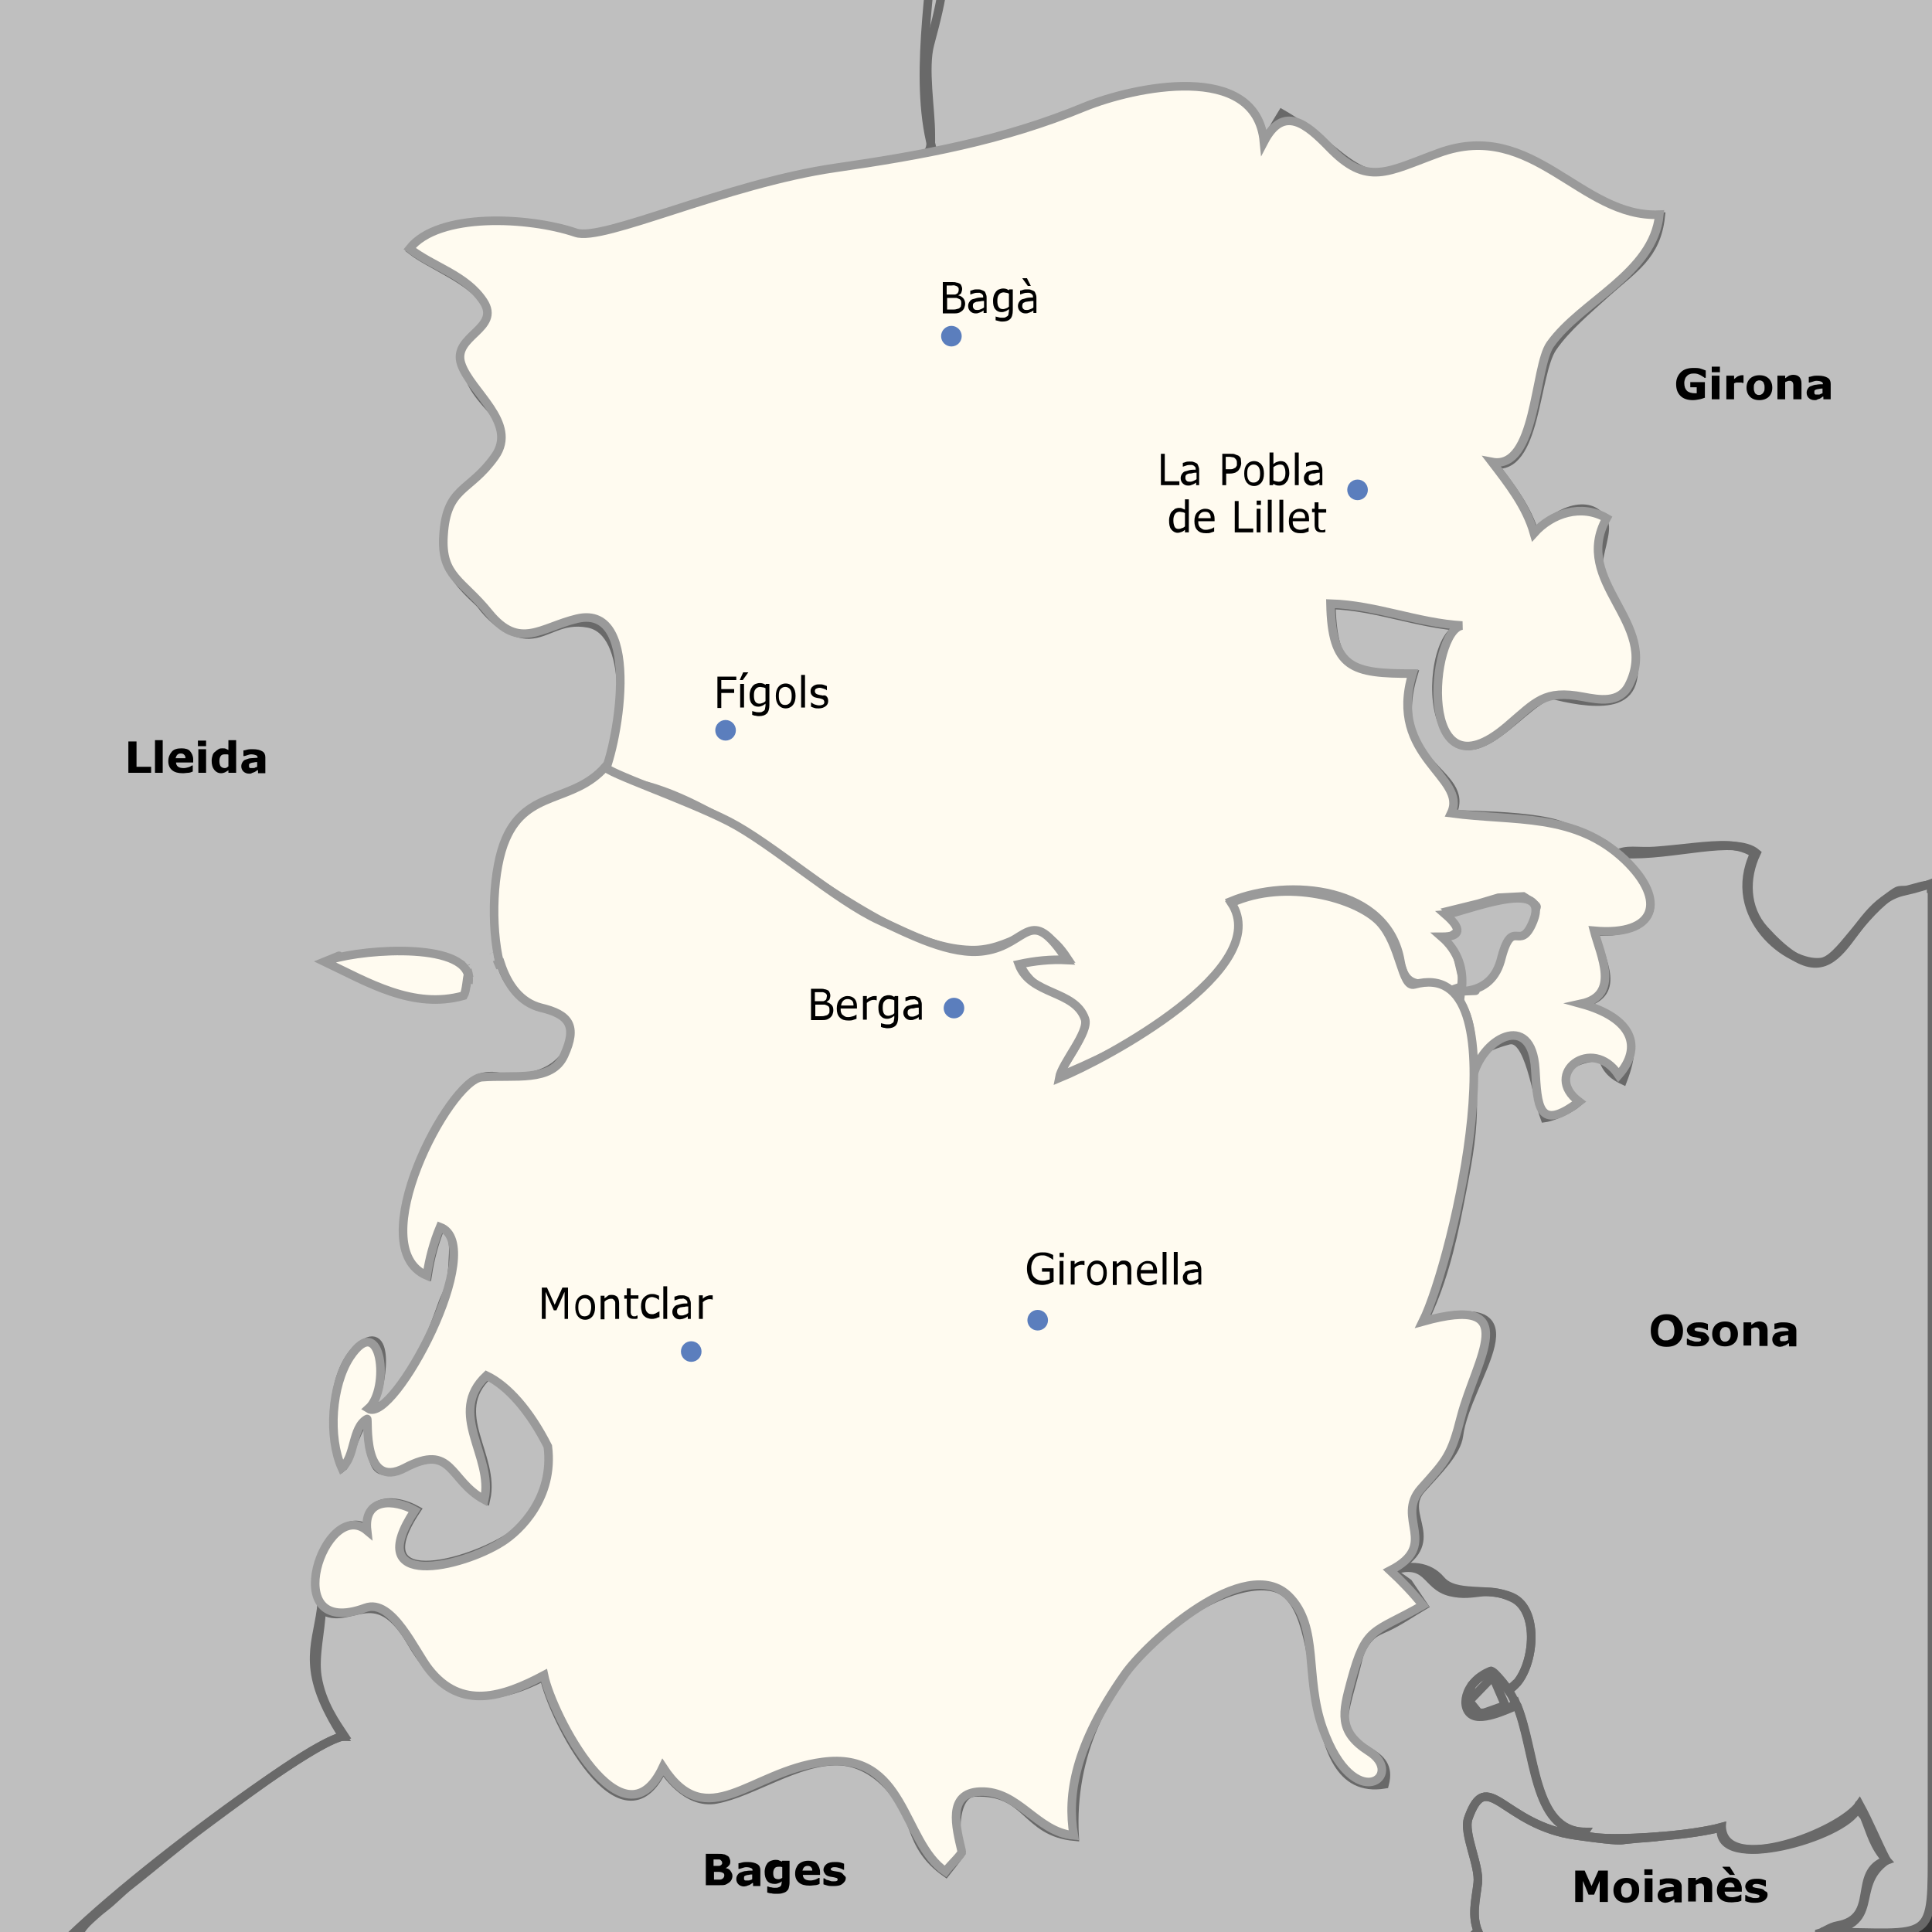 <svg xmlns="http://www.w3.org/2000/svg" xmlns:xlink="http://www.w3.org/1999/xlink" version="1.1" x="0px" y="0px" width="450px" height="450px" viewBox="0 0 450 450" style="enable-background:new 0 0 450 450;" xml:space="preserve">
<rect x="0" y="0" width="450" height="450" fill="#333333" stroke="none"/>
<g id="Color_fons">
	<a xlink:href="Bages">
		<path style="fill:#BFBFBF;" d="M344.3,450c-1.6-3.8-0.5-7.4-0.1-11.4c0.5-4.1-3.5-11.6-2.2-15.1c4.4-12.3,8,1.6,25,4    c10.5,1.5,10.6,1.1,11.5,1c5.1-0.6,5.9-0.4,8.3-0.8c-9.5,0.8-19,0.7-17.8-1c-12.2-0.2-11.3-19.2-15.9-30l-1.6,1.1l-3.3,1.1    l-4.9,0.1l-1.8-2.5l1.3-4l1.6-1.6l2.8-1.5l2.8,2.5l1.3,1.8l2.1-1.8c4.1-5,5-17.1-1.2-19.9c-5.6-2.5-13.2,0-16.6-4    c-2.8-3.3-7.1-3.6-11.6-2.2c1.3,1,2.6,1.9,4,2.9c1.2,1.8,2.4,3.5,3.6,5.3c-2.9,1.7-5.9,3.8-8.8,5.1c-0.8,0.4-2.6,1-3.7,2.2    c-1.5,1.5-2.4,3.6-2.7,4.9c-1.4,5.8-3.7,12.6-3.3,14.8c1.1,8,11.6,6.1,9.4,14.6c-21.3,3.5-11.4-41.3-25.3-45.7    c-12.9-4.1-49.1,19.1-46.9,57.9c-11.7-1.1-10.7-10.8-23.2-10.3c-5.6,0.2-4.7,12.5-3.4,14.3c-1.1,1.5-2.2,2.9-3.4,4.4    c-4.4-3.1-6.2-6.4-7.6-10.3c-3.2-9.2-10-15.5-17.4-15.7c-9.4-0.3-20,7.3-28.4,8.9c-7.1,1.4-12.1-6.6-12.5-7.2    c-9.5,20.1-25.8-11.8-27.7-21.4c-11,5.7-22.1,7.4-30.8-7.8c-8.6-14.9-14.3-3.5-21.1-7.8c-1.3,9-4.7,14.4,5.1,29.6    c-6.4-0.1-66.3,44.3-72.3,56.7c80.6,0,166,4.5,246.7,4.5c28.6,0,56.8,0,85.2,0c2.2-1.5,4.3-2.8,5.8-3.8    C343.5,456.9,341.2,450.9,344.3,450z"/>
	</a>
	<a xlink:href="moianes">
		<path style="fill:#BFBFBF;" d="M430.8,461c-0.1-0.5-0.2-1.1-0.4-1.7c-1.5-4.9-7.3-3.3-6.7-9c1.1-0.3,2.6-1.5,4.3-1.8    c10-1.8,3.1-12.5,11.4-15.2c-3-3.3-3.6-6.3-5.2-10.2c-0.5-0.6-1-1.2-1.6-1.8c-2.9,6.6-33.3,15.2-31.7,4.3    c-3.3,0.9-8.7,1.7-14.1,2.1c-2.4,0.4-3.3,0.3-8.3,0.8c-0.9,0.1-1,0.5-11.5-1c-17-2.4-20.6-16.3-25-4c-1.2,3.5,2.7,11,2.2,15.1    c-0.5,4-1.5,7.6,0.1,11.4c-3.1,0.9-0.8,6.9,1,11.7c-1.6,0.9-3.6,2.2-5.8,3.8c18.2,0,36.5,0,54.8,0    C403.5,465.5,421.3,461.2,430.8,461z"/>
	</a>
	<a xlink:href="LLEIDA">
		<path style="fill:#BFBFBF;" d="M116,221.2c0.1,0.9,0.3,1.7,0.5,2.5"/>
	</a>
	<a xlink:href="LLEIDA">
		<path style="fill:#BFBFBF;" d="M116,221.2c0.1,0.6,0.8,3.7,1,4.3c2,5.8,7.4,9.1,9.3,9.1c10.7,0.2,8.8,13.7-2.4,16    c-2.4,0.5-4,1-7.3,0.3c-2.6-0.6-5.1-0.2-7.1,1.5c-2.8,2.3-5.1,6.7-8.4,11.8c-4.7,7.2-11.6,28.6-1.5,32.8c0.6-3.9,1.6-7.7,3.1-11.3    c3.1,1.2,3,4.3,2.8,7.4c-0.1,3.2-0.4,6.3-1.9,9.2c-0.5,0.9-2.2,6.6-4.9,12.1c-3.6,7.2-8.7,14.4-12.6,13.5    c2.5-2.2,5.2-18.5-0.9-15.2c-8.3,4.5-8.6,21.5-5.3,29c0.8-0.6,4.1-11.8,5.4-10.4c3,3.4-1.2,13.9,7.2,10.7c4.4-1.7,8-2.7,10.2-2    c3.8,1.2,4.7,6,10.5,9.2c2.3-10.1-8.9-20.1,0.5-28.9c25,15.8,10.8,33.3,6.7,36.5c-8.7,6.9-37,15.3-23.4-5.1    c-4.7-2.6-12-3.1-11.1,4.7c-4.4-3.7-9.6,1.6-11.4,8.9c-0.8,3.2,0.5,5.9,0.4,9.8c-0.2,4.9-1.7,10.6-1,15.3c1,6.5,4.6,11.3,6.3,13.9    c-6.4,1.6-19.1,11-32.3,20.8c-6.1,4.5-12.1,9.7-17.6,14c-2.3,1.8-3.9,3.6-6,5.2c-1.1,0.8-3.2,2.7-4.1,3.6c-4.3,4.5-1,6.5-2.5,8.9    c-4.6,7.8-7.3,10.3-16.6,7c-19.1-6.6-18.5-5.9-18.5-27.4c0.1-32.9,0.3-65.9,0.7-98.8c1.2-116.6,3.3-233.3,3.3-349.9    c51.3,0,0,0,0,0c45.9,0,91.9-2.1,137.8-3c24.5-0.5,49-0.4,73.5-0.4c23.5,0,24.9,3.1,18.7,26c-1.5,5.6,0.2,15.1,0.2,20.9    c0,4.3,0.7,5.5-9.9,6.7c-2.3,0.3-19.5,3.1-32.9,6.1c-5.2,1.2-18.7,8.7-29.3,11c-4,0.9-7.7,0.9-10.2-0.4    c-7.3-3.8-33.3-3.1-38.7,3.7c4.3,3.4,14.6,7.2,17.2,12.3c2.1,4,1.4,3.9,0.3,5c-0.9,0.9-1.9,2.1-3.1,3.3c-1.6,1.7-3,3.8-0.7,9.5    c2.2,5.3,7.6,8.3,8.5,12.8c1,4.8-12.9,14.1-13.2,18.2c-0.4,6.2-1.4,9.2-0.1,12.4c1.8,4.4,6.4,7.9,7.3,9c3.7,5,8.2,7.1,11.2,7    c4.4-0.1,7.4-3.8,13.8-2.6c10.5,1.9,8.2,25.6,5.2,31.9c-3.7,7.9-12.3,7.5-18.3,11.5c-4.3,2.9-7.7,9-8.1,19.2    C115.4,209.8,115.3,215.5,116,221.2l-7.7,4l-3.8-1.9l-5.4-0.8l-8.3-0.3l-9.6,0.6l-3.1,1.2l4,2.5l8,3.4l4.4,1.6l6.7,0.7l5.5-0.3    l1.8-2.4l-0.3-4.2L116,221.2"/>
	</a>
	<a xlink:href="Bages">
		<path style="fill-rule:evenodd;clip-rule:evenodd;fill:#BFBFBF;" d="M353.3,391.9c-0.6,0.7-1.2,1.3-2,1.7c0.6,0.9,1.2,2,1.7,3.2"/>
	</a>
	<a xlink:href="Bages">
		<polygon style="fill-rule:evenodd;clip-rule:evenodd;fill:#BFBFBF;" points="344.7,399.3 350.6,397.2 347.7,390.5 342.2,396.2       "/>
	</a>
	<a xlink:href="Osona">
		<path style="fill:#BFBFBF;" d="M450,207c0,46.4,0,90.8,0,137.2c0,28.2,0,56.3,0,84.5c0,24.9,0.9,21.3-25.8,21.3    c14.9-1.4,6.4-10.5,15.2-16.7c-2.3-4.5-3.9-8.6-6.3-13c-4.5,6.5-31.3,16.7-32.1,5.3c-9.1,2.5-33.8,3.8-31.9,1.1    c-12-0.2-11.3-18.5-15.7-29.4c-0.1-0.3-7.1,3.6-10.2,2.3c-3.2-1.3-2.4-7.8,4-10.4c0.8-0.3,4.7,5.1,4.2,4.4    c5.7-3,7.9-18.4,0.7-21.5c-6.4-2.9-8.4,0.1-14.3-1.3c-6-1.5-4.8-7.8-13.9-4.9c13.3-6.8,1.7-13,7.2-19.1c4-4.4,8.2-8.6,8.7-12.4    c1.7-13.4,20.7-33.9-8.3-26.4c4.2-8.5,6.4-17.2,8.3-26.9c1.2-6.2,2.7-13,3.1-19.7c0.4-6-0.3-9.6,0.2-13.4c0.4-3,4.1-4.6,8.3-5.7    c4.8-1.2,6.4,12.7,8.4,18.1c2.2-0.3,6.1-2.2,7.7-3.6c-6.8-5.1-3.2-10.5,5.8-10.7c0.6,3.3,3.2,4.8,4.7,5.5    c4.3-11.3-0.2-13.3-9.9-17.7c10-2.2,4.9-9.7,3-17c8.1,0.7,15-2.5,12.8-8.3c-0.6-1.7-2.5-4.1-4.9-6.2c-1.5-1.4-0.7-2.3-2.5-3.3    c2-1.5,5.2-0.6,9-0.9c5.8-0.4,12.5-1.5,17-1.3c3.7,0.2,5.7,1.6,6.1,1.9c-6.9,14.6,8,26.2,15.5,25.3c4.4-0.4,9.3-11.2,17.5-16.4    c0.9-0.6,1.9-0.2,2.9-0.5c1.7-0.4,3.4-1.1,5.3-1.1V207z"/>
	</a>
	<a xlink:href="GIRONA">
		<path style="fill:#BFBFBF;" d="M217.8-18.7c79.4,0,159.4,5.5,238.6,10c5.2,0.3,8.5,88.7,9.3,100.3c1.7,23.9,1.9,47.3-0.4,71.1    c-2.2,23.2,3.5,39.4-21.8,44.9c-14.2,3-13.7,29.8-32.6,8.9c-4.4-4.9-4.6-11.9-1.8-17.8c-5-4.2-19.4,0.8-31,0.2    c-3.6-0.2-1.7-0.5-4.4-2.3c-1.9-1.2-6.2-1.5-6.8-1.8c0,0-1.3,1.9-3,4.4c-1.5,2.2-3.3,4.7-4.7,6.7c-1.3,1.8-2.2,3-2.3,3    c-0.4-0.4,1.1,4.5,0.8,5.1c-0.6,1.1-1.3,2.2-2,3.3c-0.4,0.7-3.4-0.3-3.8,0.4c-1.8,2.9-1.9,6.1-3.4,8.4c-2.4,3.6-6,5.9-6.3,5.5    c-2-3-5.9-14.2-4.8-13.5c1.7,1.1,1.1-2,1.4-4.3c0.1-1.3,1.9-1.3,2.1-2.6c0.1-1.3,15-1.2,15.9-2.1c0.4-0.4,0.6-0.6,1.4-1.7    c0.3-0.5,1-1.5,1.4-2c0.4-0.6,0.8-1.2,1.2-1.8c0.6-0.8,1.2-1.7,1.8-2.6c0.9-1.2,1.6-2.3,2.3-3.3c0.4-0.6,0.8-1.2,1.1-1.6    c0.2-0.2,0.2-0.4,0.4-0.6c0.1-0.2,0.3-0.3,0.3-0.4c0.1-5.5-25.5-5.1-28.5-5.5c4.8-10.1-15.6-10.8-9-32.5c-9.7,0-12.9-0.2-15.2-2.3    c-1.9-1.8-3.7-4.4-3.9-13.9c10.4,0.3,20.3,4.5,30.7,5.1c-5.7,0.6-7.8,14.8-5,21.9c6.5,16.4,20.6-7.4,26.5-5.9    c5.2,1.3,10.7,2,14.1,0.8c4.3-1.6,4.8-5.6,3.7-13.9c-1-3.3-7.2-12-7.8-17.3c0-2.7,2.1-7.8,1.3-9.8c-2.2-5.3-9.7-4.2-16,2.9    c-1.8-6.3-5.8-11.4-9.8-16.6c10.1,1.9,9.6-20.9,13.8-27.1c3.2-4.7,8.3-8.9,12.7-12.9c6.1-5.5,11.5-8.5,12.5-17.6    c-19.8,0.9-30.7-23.6-53.1-12.8c-17.7,8.5-19.3-2.1-35.1-11.2c-1.4,2.3-2.8,4.6-4,7c-4.7-28.8-54.3-0.1-77.1,2.4    C212.5,19.8,217.1-3.3,217.8-18.7C239.9-18.7,217.8-18.7,217.8-18.7z"/>
	</a>
</g>
<g id="Limitrofes">
	<path style="fill:none;stroke:#696969;stroke-width:2;stroke-miterlimit:10;" d="M344.3,450c-1.6-3.8-0.5-7.4-0.1-11.4   c0.5-4.1-3.5-11.6-2.2-15.1c4.4-12.3,8,1.6,25,4c10.5,1.5,10.6,1.1,11.5,1c5.1-0.6,5.9-0.4,8.3-0.8c-9.5,0.8-19,0.7-17.8-1   c-12.2-0.2-11.3-19.2-15.9-30l-1.6,1.1l-3.3,1.1l-4.9,0.1l-1.8-2.5l1.3-4l1.6-1.6l2.8-1.5l2.8,2.5l1.3,1.8l2.1-1.8   c4.1-5,5-17.1-1.2-19.9c-5.6-2.5-13.2,0-16.6-4c-2.8-3.3-7.1-3.6-11.6-2.2c1.3,1,2.6,1.9,4,2.9c1.2,1.8,2.4,3.5,3.6,5.3   c-2.9,1.7-5.9,3.8-8.8,5.1c-0.8,0.4-2.6,1-3.7,2.2c-1.5,1.5-2.4,3.6-2.7,4.9c-1.4,5.8-3.7,12.6-3.3,14.8c1.1,8,11.6,6.1,9.4,14.6   c-21.3,3.5-11.4-41.3-25.3-45.7c-12.9-4.1-49.1,19.1-46.9,57.9c-11.7-1.1-10.7-10.8-23.2-10.3c-5.6,0.2-4.7,12.5-3.4,14.3   c-1.1,1.5-2.2,2.9-3.4,4.4c-4.4-3.1-6.2-6.4-7.6-10.3c-3.2-9.2-10-15.5-17.4-15.7c-9.4-0.3-20,7.3-28.4,8.9   c-7.1,1.4-12.1-6.6-12.5-7.2c-9.5,20.1-25.8-11.8-27.7-21.4c-11,5.7-22.1,7.4-30.8-7.8c-8.6-14.9-14.3-3.5-21.1-7.8   c-1.3,9-4.7,14.4,5.1,29.6c-6.4-0.1-66.3,44.3-72.3,56.7c80.6,0,166,4.5,246.7,4.5c28.6,0,56.8,0,85.2,0c2.2-1.5,4.3-2.8,5.8-3.8   C343.5,456.9,341.2,450.9,344.3,450z"/>
	<path style="fill:none;stroke:#696969;stroke-width:2;stroke-miterlimit:10;" d="M430.8,461c-0.1-0.5-0.2-1.1-0.4-1.7   c-1.5-4.9-7.3-3.3-6.7-9c1.1-0.3,2.6-1.5,4.3-1.8c10-1.8,3.1-12.5,11.4-15.2c-3-3.3-3.6-6.3-5.2-10.2c-0.5-0.6-1-1.2-1.6-1.8   c-2.9,6.6-33.3,15.2-31.7,4.3c-3.3,0.9-8.7,1.7-14.1,2.1c-2.4,0.4-3.3,0.3-8.3,0.8c-0.9,0.1-1,0.5-11.5-1c-17-2.4-20.6-16.3-25-4   c-1.2,3.5,2.7,11,2.2,15.1c-0.5,4-1.5,7.6,0.1,11.4c-3.1,0.9-0.8,6.9,1,11.7c-1.6,0.9-3.6,2.2-5.8,3.8c18.2,0,36.5,0,54.8,0   C403.5,465.5,421.3,461.2,430.8,461z"/>
	<a xlink:href="LLEIDA">
		<path style="fill:none;stroke:#696969;stroke-width:2;stroke-miterlimit:10;" d="M116,221.2c0.1,0.9,0.3,1.7,0.5,2.5"/>
	</a>
	<a xlink:href="LLEIDA">
		<polyline style="fill:none;stroke:#696969;stroke-width:2;stroke-miterlimit:10;" points="107.8,224.9 104.6,223.3 99.2,222.4     90.9,222.1 81.3,222.7 78.3,223.8 82.3,226.3 90.3,229.8 94.7,231.3 101.3,232 106.8,231.8 108.6,229.3 108.3,225.3   "/>
	</a>
	<a xlink:href="LLEIDA">
		<path style="fill:none;stroke:#696969;stroke-width:2;stroke-miterlimit:10;" d="M116,221.2c0.1,0.6,0.8,3.7,1,4.3    c2,5.8,7.4,9.1,9.3,9.1c10.7,0.2,8.8,13.7-2.4,16c-2.4,0.5-4,1-7.3,0.3c-2.6-0.6-5.1-0.2-7.1,1.5c-2.8,2.3-5.1,6.7-8.4,11.8    c-4.7,7.2-11.6,28.6-1.5,32.8c0.6-3.9,1.6-7.7,3.1-11.3c3.1,1.2,3,4.3,2.8,7.4c-0.1,3.2-0.4,6.3-1.9,9.2    c-0.5,0.9-2.2,6.6-4.9,12.1c-3.6,7.2-8.7,14.4-12.6,13.5c2.5-2.2,5.2-18.5-0.9-15.2c-8.3,4.5-8.6,21.5-5.3,29    c0.8-0.6,4.1-11.8,5.4-10.4c3,3.4-1.2,13.9,7.2,10.7c4.4-1.7,8-2.7,10.2-2c3.8,1.2,4.7,6,10.5,9.2c2.3-10.1-8.9-20.1,0.5-28.9    c25,15.8,10.8,33.3,6.7,36.5c-8.7,6.9-37,15.3-23.4-5.1c-4.7-2.6-12-3.1-11.1,4.7c-4.4-3.7-9.6,1.6-11.4,8.9    c-0.8,3.2,0.5,5.9,0.4,9.8c-0.2,4.9-1.7,10.6-1,15.3c1,6.5,4.6,11.3,6.3,13.9c-6.4,1.6-19.1,11-32.3,20.8    c-6.1,4.5-12.1,9.7-17.6,14c-2.3,1.8-3.9,3.6-6,5.2c-1.1,0.8-3.2,2.7-4.1,3.6c-4.3,4.5-1,6.5-2.5,8.9c-4.6,7.8-7.3,10.3-16.6,7    c-19.1-6.6-18.5-5.9-18.5-27.4c0.1-32.9,0.3-65.9,0.7-98.8c1.2-116.6,3.3-233.3,3.3-349.9c51.3,0,0,0,0,0c45.9,0,91.9-2.1,137.8-3    c24.5-0.5,49-0.4,73.5-0.4c23.5,0,24.9,3.1,18.7,26c-1.5,5.6,0.2,15.1,0.2,20.9c0,4.3,0.7,5.5-9.9,6.7c-2.3,0.3-19.5,3.1-32.9,6.1    c-5.2,1.2-18.7,8.7-29.3,11c-4,0.9-7.7,0.9-10.2-0.4c-7.3-3.8-33.3-3.1-38.7,3.7c4.3,3.4,14.6,7.2,17.2,12.3c2.1,4,1.4,3.9,0.3,5    c-0.9,0.9-1.9,2.1-3.1,3.3c-1.6,1.7-3,3.8-0.7,9.5c2.2,5.3,7.6,8.3,8.5,12.8c1,4.8-12.9,14.1-13.2,18.2c-0.4,6.2-1.4,9.2-0.1,12.4    c1.8,4.4,6.4,7.9,7.3,9c3.7,5,8.2,7.1,11.2,7c4.4-0.1,7.4-3.8,13.8-2.6c10.5,1.9,8.2,25.6,5.2,31.9c-3.7,7.9-12.3,7.5-18.3,11.5    c-4.3,2.9-7.7,9-8.1,19.2C115.4,209.8,115.3,215.5,116,221.2"/>
	</a>
	<a xlink:href="Bages">
		<path style="fill-rule:evenodd;clip-rule:evenodd;fill:none;stroke:#696969;stroke-width:2;stroke-miterlimit:10;" d="    M353.3,391.9c-0.6,0.7-1.2,1.3-2,1.7c0.6,0.9,1.2,2,1.7,3.2"/>
	</a>
	<a xlink:href="Bages">
		<polygon style="fill-rule:evenodd;clip-rule:evenodd;fill:none;stroke:#696969;stroke-width:2;stroke-miterlimit:10;" points="    344.7,399.3 350.6,397.2 347.7,390.5 342.2,396.2   "/>
	</a>
	<a xlink:href="Osona">
		<path style="fill:none;stroke:#696969;stroke-width:2;stroke-miterlimit:10;" d="M450,207c0,46.4,0,90.8,0,137.2    c0,28.2,0,56.3,0,84.5c0,24.9,0.9,21.3-25.8,21.3c14.9-1.4,6.4-10.5,15.2-16.7c-2.3-4.5-3.9-8.6-6.3-13    c-4.5,6.5-31.3,16.7-32.1,5.3c-9.1,2.5-33.8,3.8-31.9,1.1c-12-0.2-11.3-18.5-15.7-29.4c-0.1-0.3-7.1,3.6-10.2,2.3    c-3.2-1.3-2.4-7.8,4-10.4c0.8-0.3,4.7,5.1,4.2,4.4c5.7-3,7.9-18.4,0.7-21.5c-6.4-2.9-8.4,0.1-14.3-1.3c-6-1.5-4.8-7.8-13.9-4.9    c13.3-6.8,1.7-13,7.2-19.1c4-4.4,8.2-8.6,8.7-12.4c1.7-13.4,20.7-33.9-8.3-26.4c4.2-8.5,6.4-17.2,8.3-26.9    c1.2-6.2,2.7-13,3.1-19.7c0.4-6-0.3-9.6,0.2-13.4c0.4-3,4.1-4.6,8.3-5.7c4.8-1.2,6.4,12.7,8.4,18.1c2.2-0.3,6.1-2.2,7.7-3.6    c-6.8-5.1-3.2-10.5,5.8-10.7c0.6,3.3,3.2,4.8,4.7,5.5c4.3-11.3-0.2-13.3-9.9-17.7c10-2.2,4.9-9.7,3-17c8.1,0.7,15-2.5,12.8-8.3    c-0.6-1.7-2.5-4.1-4.9-6.2c-1.5-1.4-0.7-2.3-2.5-3.3c2-1.5,5.2-0.6,9-0.9c5.8-0.4,12.5-1.5,17-1.3c3.7,0.2,5.7,1.6,6.1,1.9    c-6.9,14.6,8,26.2,15.5,25.3c4.4-0.4,9.3-11.2,17.5-16.4c0.9-0.6,1.9-0.2,2.9-0.5c1.7-0.4,3.4-1.1,5.3-1.1V207z"/>
	</a>
	<a xlink:href="GIRONA">
		<path style="fill:none;stroke:#696969;stroke-width:2;stroke-miterlimit:10;" d="M217.8-18.7c79.4,0,159.4,5.5,238.6,10    c5.2,0.3,8.5,88.7,9.3,100.3c1.7,23.9,1.9,47.3-0.4,71.1c-2.2,23.2,3.5,39.4-21.8,44.9c-14.2,3-13.7,29.8-32.6,8.9    c-4.4-4.9-4.6-11.9-1.8-17.8c-5-4.2-19.4,0.8-31,0.2c-3.6-0.2-1.7-0.5-4.4-2.3c-1.9-1.2-6.2-1.5-6.8-1.8c0,0-1.3,1.9-3,4.4    c-1.5,2.2-3.3,4.7-4.7,6.7c-1.3,1.8-2.2,3-2.3,3c-0.4-0.4,1.1,4.5,0.8,5.1c-0.6,1.1-1.3,2.2-2,3.3c-0.4,0.7-3.4-0.3-3.8,0.4    c-1.8,2.9-1.9,6.1-3.4,8.4c-2.4,3.6-6,5.9-6.3,5.5c-2-3-5.9-14.2-4.8-13.5c1.7,1.1,1.1-2,1.4-4.3c0.1-1.3,1.9-1.3,2.1-2.6    c0.1-1.3,15-1.2,15.9-2.1c0.4-0.4,0.6-0.6,1.4-1.7c0.3-0.5,1-1.5,1.4-2c0.4-0.6,0.8-1.2,1.2-1.8c0.6-0.8,1.2-1.7,1.8-2.6    c0.9-1.2,1.6-2.3,2.3-3.3c0.4-0.6,0.8-1.2,1.1-1.6c0.2-0.2,0.2-0.4,0.4-0.6c0.1-0.2,0.3-0.3,0.3-0.4c0.1-5.5-25.5-5.1-28.5-5.5    c4.8-10.1-15.6-10.8-9-32.5c-9.7,0-12.9-0.2-15.2-2.3c-1.9-1.8-3.7-4.4-3.9-13.9c10.4,0.3,20.3,4.5,30.7,5.1    c-5.7,0.6-7.8,14.8-5,21.9c6.5,16.4,20.6-7.4,26.5-5.9c5.2,1.3,10.7,2,14.1,0.8c4.3-1.6,4.8-5.6,3.7-13.9c-1-3.3-7.2-12-7.8-17.3    c0-2.7,2.1-7.8,1.3-9.8c-2.2-5.3-9.7-4.2-16,2.9c-1.8-6.3-5.8-11.4-9.8-16.6c10.1,1.9,9.6-20.9,13.8-27.1    c3.2-4.7,8.3-8.9,12.7-12.9c6.1-5.5,11.5-8.5,12.5-17.6c-19.8,0.9-30.7-23.6-53.1-12.8c-17.7,8.5-19.3-2.1-35.1-11.2    c-1.4,2.3-2.8,4.6-4,7c-4.7-28.8-54.3-0.1-77.1,2.4C212.5,19.8,217.1-3.3,217.8-18.7C239.9-18.7,217.8-18.7,217.8-18.7z"/>
	</a>
</g>
<g id="bergueda_x005F_nord">
	<a xlink:href="Bergueda Nord">
		<path style="fill:#FFFBF0;stroke:#9A9A9A;stroke-width:2;stroke-miterlimit:10;" d="M340,233.4c-0.3-0.4-0.6-0.8-0.9-1.2    c-0.4-0.4-0.7-0.8-1.1-1.1"/>
	</a>
	<a xlink:href="Bergueda Nord">
		<path style="fill:#FFFBF0;stroke:#9A9A9A;stroke-width:2;stroke-miterlimit:10;" d="M340,233.4c3.6,5.4,2.5,11.9,3,17.8    c1.8-9.2,13.8-16,14.6-2.1c0.5,8.3,0.6,14.8,10.2,7.5c-8.7-6.5,3.1-15.5,9.2-6.2c5.7-6.5,3.3-13.3-8.7-16.6c9.2-2,4.5-11.3,3-17    c14.5,1.3,17.1-7,7.2-16.5c-11.7-11.1-25.6-8.9-40.5-10.9c4-8.4-14.9-13.1-9-32.5c-14,0-18.8-1.1-19.1-16.3    c10.5,0.3,20.3,4.5,30.7,5.1c-7.6,0.8-10.7,41.6,10.5,23.4c6.7-5.7,8.6-8.5,17.6-6.8c3.8,0.7,8.5,1.6,10.7-2.7    c7.4-14.5-13.5-24-5.2-38.9c-5.8-3.4-12.7-1.2-16.9,3.5c-1.8-6.3-5.9-11.5-9.8-16.6c10.4,2,9.8-22.1,13.6-27.4    c7.2-10.1,24-16.5,25.4-30.2c-18.4,0.8-29.3-22.4-51.3-14.4c-12.1,4.4-16.7,8-25.7-1.4c-5-5.1-10.5-10-15.1-1.2    c-1.8-19-30.5-12.7-41.8-8.1c-19.1,7.9-38,11.3-58,14.2c-25.6,3.7-54.2,17.3-60.5,15.1c-10.9-3.7-32-4.8-38.7,3.7    c5.5,4.3,13.1,6.1,17.2,12.3c4.2,6.4-7.3,8-5.2,14.5c2.1,6.5,13.4,13.8,7.9,21.6c-6,8.5-11.3,6.9-12,18.5    c-0.6,9.5,4.4,10.3,10.6,18c7.1,8.7,12.1,3.3,20.5,1.3c15.7-3.7,9.3,31.4,5.6,37.6c18.6-0.9,40.8,17.9,55.7,27.2    c8.9,5.5,20.5,12.5,31.3,12.4c10.3-0.2,14.2-9.3,21.6,1.9c-3.8-0.1-7.5,0.2-11.2,1c2.3,6.1,9.2,8.3,13.7,12.2    c3.9,3.4-3.8,11-4.4,14.3c11.6-4.7,51.9-23,40.1-40.8c13.4-5.5,36.5-3.4,39.4,14.1c1.4,8.2,7.2,3.4,11.6,6.7l2.6-0.9l0.2-2.2    l-1.3-5.6l-0.5-1.7l-0.9-2.1l1.8-1.4l-1.1-3.3l-1.2-1.3l6.9-1.7l4.7-1.4l5.8-0.3c0,0,3.1,1.9,3.1,2.4s-2.7,5.3-2.7,5.3l-3.3,0.8    l-1.2,2.3l-1.4,3l-0.8,2.6l-1.8,3l-2.5,1.8l-3.8-0.4L340,233.4z"/>
	</a>
	<a xlink:href="GIRONA">
		<path style="fill:#BFBFBF;stroke:#9A9A9A;stroke-width:2;stroke-miterlimit:10;" d="M340.4,230.9c4.7-0.2,7.8-2.6,9.1-7    c2.8-11.1,4.4-1.5,7.6-9.3c4.4-10.9-16.8-1.9-20.4-1.6c3.9,3.4,3.6,5.2-0.9,5.2C339.6,221.5,341.1,225.8,340.4,230.9    C347.8,230.6,340.4,230.9,340.4,230.9z"/>
	</a>
</g>
<g id="bergueda_x005F_sud">
	<path style="fill:#FFFBF0;stroke:#9A9A9A;stroke-width:2;stroke-miterlimit:10;" d="M116.6,224.4c-0.2-0.6-0.4-1.3-0.6-2"/>
	<a xlink:href="bergueda sud">
		<path style="fill:#FFFBF0;stroke:#9A9A9A;stroke-width:2;stroke-miterlimit:10;" d="M109,226.9c-0.2,0.8-0.4,4-1,5    c-11.8,3.3-22.3-3.1-32.4-7.9c7.6-3.1,0,0,0,0C81.9,221.3,106.6,219.1,109,226.9l7.6-2.5c1.7,5.2,4.7,9.1,9.3,10.3    c6.8,1.6,8.6,4.3,5.5,11.1c-2.9,6.4-11.7,4.5-19.2,5.1c-7.6,0.7-28.1,39.6-12.8,46.2c0.6-3.9,1.6-7.7,3.1-11.3    c11.4,4.3-10.9,46-16.7,42.3c5.1-4.5,3.1-23.1-4.3-12c-4.3,6.6-5.1,18.6-1.9,25.8c3.2-2.5,2.3-9.4,5.9-11.4    c0.4-0.2-1.3,16.7,8.8,11.4c11.2-5.9,10.2,2.9,18.5,7.4c2.3-10.1-8.9-20.1,0.5-28.9c5,2.4,10.1,8.2,14.3,16.5    c1.5,11.9-6.5,19.6-10.6,22.2c-9.5,6.1-32.8,11.4-20.4-7.3c-4.7-2.6-12-3.1-11.1,4.7c-9.7-8.1-21.3,25.7-0.4,18    c6.3-2.3,11.6,10.3,14.8,14.3c7.5,9.6,17.2,6.5,26.8,1.4c1.9,9.2,18.4,41.2,27.7,21.4c10.3,15.8,20.3,1,37.2-1.2    c19.4-2.6,18.5,18.6,28.6,25.5c1.3-1.7,4-4.1,3.8-4.7c-1.3-5.6-3.5-13.6,4.3-13.9c9-0.3,13.1,9.4,21.8,10.2    c-1.6-9.5,0.3-21,11.8-37.4c5.2-7.5,28.2-28.4,38.3-18.3c7.2,7.2,3.6,18.7,7.9,30.8c7.3,20.5,19.5,10.8,10.7,5.3    c-7.2-4.6-6.1-9-4.1-16.4c3.5-12.9,5-10.9,16.7-17.6c-2.3-2.9-4.9-5.6-7.6-8.1c11.7-6,1-12.1,7.2-19.1c5.9-6.6,7-7.6,9.3-16.7    c3.5-13.5,14.8-28.8-8.9-22.2c7.1-14.3,23.8-85.6-2-78.5c-3,0.8-3.1-9.3-8.1-14.6c-5.3-5.5-21.7-10.2-34.5-4.4    c10.1,15.3-29.3,36.4-40.1,40.8c0.6-3.5,7.1-10.7,6-13.8c-2.4-6.8-12.7-5.4-15.4-12.7c3.7-0.8,7.4-1.2,11.2-1    c-8.8-13.3-8.9-3.6-19.2-2.1c-7.8,1.2-17.6-4-24.4-7.1c-10.3-4.7-25.2-18-35.2-23.1c-10-5.1-28.8-11.5-28.7-12.7    c-7.5,8.5-18.2,5.2-23.2,16.8c-3,6.8-3.6,20.2-1.4,29L109,226.9z"/>
	</a>
	<path style="fill:#FFFBF0;stroke:#9A9A9A;stroke-width:2;stroke-miterlimit:10;" d="M109,226.9c0.2,0.7,0.2,1.4,0.1,2.2"/>
	<path style="fill:#BFBFBF;" d="M109.1,223.7c1.2,2.5,1.4,5.1,1.4,7.3s5.5,1,5.5,1v-5.3l-1.4-3.3l-1-2.3L109.1,223.7z"/>
</g>
<g id="text_x005F_exterior">
	<g>
		<rect x="25.1" y="169.9" style="fill-rule:evenodd;clip-rule:evenodd;fill:none;" width="41.1" height="11"/>
		<path d="M35.1,180h-5.2v-7.3h1.9v5.9h3.4V180z"/>
		<path d="M37.9,180h-1.8v-7.6h1.8V180z"/>
		<path d="M45,177.6h-4c0,0.4,0.2,0.8,0.5,1s0.7,0.3,1.3,0.3c0.4,0,0.7-0.1,1.1-0.2s0.6-0.3,0.8-0.4h0.2v1.4    c-0.4,0.2-0.8,0.3-1.1,0.3s-0.7,0.1-1.2,0.1c-1.1,0-1.9-0.2-2.5-0.7s-0.9-1.2-0.9-2.1c0-0.9,0.3-1.6,0.8-2.2s1.3-0.8,2.3-0.8    c0.9,0,1.6,0.2,2,0.7s0.7,1.1,0.7,1.9V177.6z M43.2,176.6c0-0.4-0.1-0.6-0.3-0.8s-0.4-0.3-0.8-0.3c-0.3,0-0.6,0.1-0.8,0.3    s-0.3,0.5-0.4,0.8H43.2z"/>
		<path d="M48,173.8h-1.9v-1.3H48V173.8z M48,180h-1.8v-5.5H48V180z"/>
		<path d="M55,180h-1.8v-0.6c-0.3,0.2-0.6,0.4-0.8,0.5s-0.6,0.2-0.9,0.2c-0.7,0-1.2-0.3-1.6-0.8s-0.6-1.2-0.6-2.1    c0-0.5,0.1-0.9,0.2-1.2c0.1-0.4,0.3-0.7,0.6-0.9c0.2-0.2,0.5-0.4,0.8-0.6s0.6-0.2,0.9-0.2c0.3,0,0.6,0,0.8,0.1    c0.2,0.1,0.4,0.2,0.6,0.3v-2.3H55V180z M53.2,178.5v-2.7c-0.1-0.1-0.3-0.1-0.4-0.1s-0.3,0-0.4,0c-0.5,0-0.8,0.1-1,0.4    s-0.3,0.7-0.3,1.2c0,0.5,0.1,0.9,0.3,1.2c0.2,0.2,0.5,0.4,0.9,0.4c0.2,0,0.3,0,0.5-0.1C52.9,178.7,53.1,178.6,53.2,178.5z"/>
		<path d="M59.9,179.4c-0.1,0.1-0.2,0.2-0.4,0.3s-0.3,0.2-0.4,0.2c-0.2,0.1-0.4,0.1-0.5,0.2s-0.4,0.1-0.6,0.1c-0.5,0-1-0.2-1.3-0.5    s-0.5-0.7-0.5-1.2c0-0.4,0.1-0.7,0.3-1s0.4-0.5,0.8-0.6c0.3-0.1,0.7-0.3,1.2-0.3s1-0.1,1.5-0.1v0c0-0.3-0.1-0.5-0.4-0.6    s-0.6-0.2-1.1-0.2c-0.3,0-0.6,0.1-0.9,0.2s-0.6,0.2-0.7,0.2h-0.2v-1.3c0.2,0,0.5-0.1,0.9-0.2s0.8-0.1,1.3-0.1c1,0,1.7,0.2,2.2,0.5    s0.7,0.8,0.7,1.4v3.7h-1.7V179.4z M59.9,178.6v-1.1c-0.2,0-0.5,0-0.8,0.1c-0.3,0-0.5,0.1-0.6,0.1c-0.2,0.1-0.3,0.1-0.4,0.2    s-0.1,0.2-0.1,0.4c0,0.1,0,0.2,0,0.3c0,0.1,0.1,0.1,0.1,0.2c0.1,0.1,0.2,0.1,0.3,0.1s0.3,0,0.5,0c0.2,0,0.4,0,0.5-0.1    S59.8,178.7,59.9,178.6z"/>
	</g>
	<g>
		<rect x="385.3" y="82.9" style="fill-rule:evenodd;clip-rule:evenodd;fill:none;" width="46.2" height="11"/>
		<path d="M397.2,92.6c-0.3,0.1-0.8,0.3-1.3,0.4s-1.1,0.2-1.6,0.2c-1.2,0-2.2-0.3-2.9-1c-0.7-0.7-1-1.6-1-2.8c0-1.1,0.4-2,1.1-2.7    c0.7-0.7,1.7-1,3-1c0.5,0,0.9,0,1.4,0.1c0.4,0.1,0.9,0.3,1.4,0.5v1.7H397c-0.1-0.1-0.2-0.2-0.4-0.3s-0.3-0.2-0.5-0.3    c-0.2-0.1-0.4-0.2-0.7-0.3s-0.5-0.1-0.8-0.1c-0.3,0-0.6,0-0.9,0.1c-0.3,0.1-0.5,0.2-0.7,0.4c-0.2,0.2-0.4,0.4-0.5,0.7    s-0.2,0.6-0.2,1c0,0.8,0.2,1.4,0.6,1.8c0.4,0.4,1.1,0.6,1.9,0.6c0.1,0,0.2,0,0.2,0s0.2,0,0.2,0v-1.4h-1.5V89h3.4V92.6z"/>
		<path d="M400.6,86.7h-1.9v-1.3h1.9V86.7z M400.5,93h-1.8v-5.5h1.8V93z"/>
		<path d="M406.2,89.2H406c-0.1,0-0.2,0-0.4-0.1c-0.2,0-0.3,0-0.4,0c-0.3,0-0.5,0-0.7,0s-0.4,0.1-0.6,0.2V93h-1.8v-5.5h1.8v0.8    c0.4-0.3,0.7-0.6,1-0.7s0.5-0.2,0.8-0.2c0.1,0,0.1,0,0.2,0s0.1,0,0.2,0V89.2z"/>
		<path d="M412.8,90.3c0,0.9-0.3,1.6-0.8,2.1s-1.3,0.8-2.2,0.8c-1,0-1.7-0.3-2.2-0.8s-0.8-1.2-0.8-2.1c0-0.9,0.3-1.6,0.8-2.1    s1.3-0.8,2.2-0.8c1,0,1.7,0.3,2.2,0.8S412.8,89.4,412.8,90.3z M410.6,91.6c0.1-0.1,0.2-0.3,0.3-0.5s0.1-0.5,0.1-0.8    c0-0.3,0-0.6-0.1-0.8s-0.1-0.4-0.2-0.5c-0.1-0.1-0.2-0.2-0.4-0.3s-0.3-0.1-0.5-0.1c-0.2,0-0.3,0-0.5,0.1s-0.3,0.1-0.4,0.3    c-0.1,0.1-0.2,0.3-0.3,0.5s-0.1,0.5-0.1,0.8c0,0.3,0,0.6,0.1,0.8c0.1,0.2,0.1,0.4,0.2,0.5c0.1,0.1,0.2,0.2,0.4,0.3    s0.3,0.1,0.5,0.1c0.2,0,0.3,0,0.5-0.1S410.5,91.7,410.6,91.6z"/>
		<path d="M419.5,93h-1.8v-2.7c0-0.2,0-0.4,0-0.7c0-0.2-0.1-0.4-0.1-0.5c-0.1-0.1-0.2-0.2-0.3-0.3s-0.3-0.1-0.5-0.1    c-0.2,0-0.3,0-0.5,0.1s-0.3,0.1-0.5,0.2V93H414v-5.5h1.8v0.6c0.3-0.2,0.6-0.4,0.9-0.6c0.3-0.1,0.6-0.2,1-0.2    c0.6,0,1.1,0.2,1.4,0.5c0.3,0.3,0.5,0.9,0.5,1.5V93z"/>
		<path d="M424.5,92.4c-0.1,0.1-0.2,0.2-0.4,0.3c-0.1,0.1-0.3,0.2-0.4,0.2c-0.2,0.1-0.4,0.1-0.5,0.2s-0.4,0.1-0.6,0.1    c-0.5,0-1-0.2-1.3-0.5s-0.5-0.7-0.5-1.2c0-0.4,0.1-0.7,0.3-1c0.2-0.3,0.4-0.5,0.8-0.6c0.3-0.1,0.7-0.3,1.2-0.3    c0.5-0.1,1-0.1,1.5-0.1v0c0-0.3-0.1-0.5-0.4-0.6c-0.2-0.1-0.6-0.2-1.1-0.2c-0.3,0-0.6,0.1-0.9,0.2c-0.3,0.1-0.6,0.2-0.7,0.2h-0.2    v-1.3c0.2,0,0.5-0.1,0.9-0.2s0.8-0.1,1.3-0.1c1,0,1.7,0.2,2.2,0.5s0.7,0.8,0.7,1.4V93h-1.7V92.4z M424.5,91.6v-1.1    c-0.2,0-0.5,0-0.8,0.1c-0.3,0-0.5,0.1-0.6,0.1c-0.2,0.1-0.3,0.1-0.4,0.2s-0.1,0.2-0.1,0.4c0,0.1,0,0.2,0,0.3    c0,0.1,0.1,0.1,0.1,0.2c0.1,0.1,0.2,0.1,0.3,0.1c0.1,0,0.3,0,0.5,0c0.2,0,0.4,0,0.5-0.1S424.3,91.7,424.5,91.6z"/>
	</g>
	<g>
		<path d="M392,309.9c0,1.2-0.3,2.1-1,2.8c-0.7,0.7-1.6,1-2.8,1c-1.2,0-2.1-0.3-2.7-1c-0.7-0.7-1-1.6-1-2.8c0-1.2,0.3-2.1,1-2.8    s1.6-1,2.7-1c1.2,0,2.1,0.3,2.7,1S392,308.7,392,309.9z M389.5,311.7c0.2-0.2,0.3-0.5,0.4-0.8c0.1-0.3,0.1-0.7,0.1-1.1    c0-0.4-0.1-0.8-0.2-1.1s-0.2-0.6-0.4-0.7c-0.2-0.2-0.4-0.3-0.6-0.4c-0.2-0.1-0.4-0.1-0.7-0.1c-0.2,0-0.5,0-0.7,0.1    s-0.4,0.2-0.6,0.4c-0.2,0.2-0.3,0.4-0.4,0.8c-0.1,0.3-0.2,0.7-0.2,1.1c0,0.4,0,0.8,0.1,1.1c0.1,0.3,0.2,0.6,0.4,0.7    s0.4,0.3,0.6,0.4s0.4,0.1,0.7,0.1s0.5,0,0.7-0.1S389.3,311.9,389.5,311.7z"/>
		<path d="M398.1,311.7c0,0.6-0.3,1-0.8,1.4s-1.2,0.5-2.1,0.5c-0.5,0-0.9,0-1.3-0.1s-0.7-0.2-1-0.3v-1.4h0.2    c0.1,0.1,0.2,0.1,0.3,0.2c0.1,0.1,0.3,0.2,0.5,0.2c0.2,0.1,0.4,0.1,0.6,0.2s0.5,0.1,0.7,0.1c0.3,0,0.6,0,0.8-0.1    c0.2-0.1,0.2-0.2,0.2-0.3c0-0.1,0-0.2-0.1-0.3c-0.1-0.1-0.3-0.1-0.6-0.2c-0.1,0-0.3-0.1-0.5-0.1c-0.2,0-0.4-0.1-0.6-0.1    c-0.5-0.1-0.9-0.3-1.1-0.6c-0.2-0.3-0.4-0.6-0.4-1c0-0.5,0.3-1,0.8-1.3c0.5-0.4,1.2-0.5,2-0.5c0.4,0,0.8,0,1.2,0.1    c0.4,0.1,0.7,0.2,0.9,0.3v1.4h-0.2c-0.3-0.2-0.6-0.3-0.9-0.4c-0.3-0.1-0.7-0.2-1-0.2c-0.3,0-0.5,0-0.7,0.1    c-0.2,0.1-0.3,0.2-0.3,0.3c0,0.1,0,0.2,0.1,0.3s0.3,0.1,0.6,0.2c0.2,0,0.4,0.1,0.6,0.1c0.2,0,0.4,0.1,0.6,0.1    c0.5,0.1,0.8,0.3,1,0.6S398.1,311.4,398.1,311.7z"/>
		<path d="M404.8,310.7c0,0.9-0.3,1.6-0.8,2.1c-0.5,0.5-1.3,0.8-2.2,0.8c-1,0-1.7-0.3-2.2-0.8c-0.5-0.5-0.8-1.2-0.8-2.1    c0-0.9,0.3-1.6,0.8-2.1c0.5-0.5,1.3-0.8,2.2-0.8c1,0,1.7,0.3,2.2,0.8S404.8,309.8,404.8,310.7z M402.7,312.1    c0.1-0.1,0.2-0.3,0.3-0.5c0.1-0.2,0.1-0.5,0.1-0.8c0-0.3,0-0.6-0.1-0.8s-0.1-0.4-0.2-0.5c-0.1-0.1-0.2-0.2-0.4-0.3    s-0.3-0.1-0.5-0.1c-0.2,0-0.3,0-0.5,0.1s-0.3,0.1-0.4,0.3c-0.1,0.1-0.2,0.3-0.3,0.5s-0.1,0.5-0.1,0.8c0,0.3,0,0.6,0.1,0.8    c0.1,0.2,0.1,0.4,0.2,0.5c0.1,0.1,0.2,0.2,0.4,0.3c0.1,0.1,0.3,0.1,0.5,0.1c0.2,0,0.3,0,0.5-0.1S402.6,312.2,402.7,312.1z"/>
		<path d="M411.6,313.5h-1.8v-2.7c0-0.2,0-0.4,0-0.7s-0.1-0.4-0.1-0.5c-0.1-0.1-0.2-0.2-0.3-0.3c-0.1-0.1-0.3-0.1-0.5-0.1    c-0.2,0-0.3,0-0.5,0.1c-0.2,0.1-0.3,0.1-0.5,0.2v3.9h-1.8V308h1.8v0.6c0.3-0.2,0.6-0.4,0.9-0.6c0.3-0.1,0.6-0.2,1-0.2    c0.6,0,1.1,0.2,1.4,0.5c0.3,0.3,0.5,0.9,0.5,1.5V313.5z"/>
		<path d="M416.5,312.9c-0.1,0.1-0.2,0.2-0.4,0.3s-0.3,0.2-0.4,0.2c-0.2,0.1-0.4,0.1-0.5,0.2c-0.2,0-0.4,0.1-0.6,0.1    c-0.5,0-1-0.2-1.3-0.5s-0.5-0.7-0.5-1.2c0-0.4,0.1-0.7,0.3-1s0.4-0.5,0.8-0.6c0.3-0.1,0.7-0.3,1.2-0.3s1-0.1,1.5-0.1v0    c0-0.3-0.1-0.5-0.4-0.6c-0.2-0.1-0.6-0.2-1.1-0.2c-0.3,0-0.6,0.1-0.9,0.2s-0.6,0.2-0.7,0.2h-0.2v-1.3c0.2,0,0.5-0.1,0.9-0.2    c0.4-0.1,0.8-0.1,1.3-0.1c1,0,1.7,0.2,2.2,0.5s0.7,0.8,0.7,1.4v3.7h-1.7V312.9z M416.5,312.1v-1.1c-0.2,0-0.5,0-0.8,0.1    s-0.5,0.1-0.6,0.1c-0.2,0.1-0.3,0.1-0.4,0.2s-0.1,0.2-0.1,0.4c0,0.1,0,0.2,0,0.3c0,0.1,0.1,0.1,0.1,0.2c0.1,0.1,0.2,0.1,0.3,0.1    c0.1,0,0.3,0,0.5,0c0.2,0,0.4,0,0.5-0.1C416.2,312.3,416.4,312.2,416.5,312.1z"/>
	</g>
	<g>
		<path d="M170.6,436.9c0,0.4-0.1,0.7-0.2,0.9s-0.3,0.5-0.6,0.7c-0.3,0.2-0.6,0.4-0.9,0.5c-0.3,0.1-0.8,0.1-1.3,0.1h-3.2v-7.3h2.8    c0.6,0,1,0,1.3,0.1c0.3,0,0.5,0.1,0.8,0.3c0.3,0.1,0.5,0.3,0.6,0.6c0.1,0.2,0.2,0.5,0.2,0.8c0,0.4-0.1,0.7-0.3,0.9    s-0.4,0.5-0.8,0.6v0c0.5,0.1,0.9,0.3,1.1,0.6S170.6,436.4,170.6,436.9z M168.2,433.9c0-0.1,0-0.2-0.1-0.4    c-0.1-0.1-0.2-0.2-0.3-0.3c-0.1-0.1-0.3-0.1-0.5-0.1c-0.2,0-0.5,0-0.9,0h-0.2v1.5h0.3c0.3,0,0.5,0,0.8,0c0.2,0,0.4,0,0.5-0.1    c0.2-0.1,0.3-0.2,0.3-0.3C168.2,434.2,168.2,434.1,168.2,433.9z M168.7,436.9c0-0.2,0-0.4-0.1-0.5c-0.1-0.1-0.2-0.2-0.5-0.3    c-0.1,0-0.3-0.1-0.6-0.1c-0.3,0-0.5,0-0.8,0h-0.4v1.8h0.1c0.5,0,0.9,0,1.1,0c0.2,0,0.4,0,0.6-0.1c0.2-0.1,0.3-0.2,0.4-0.3    C168.6,437.2,168.7,437.1,168.7,436.9z"/>
		<path d="M175.2,438.6c-0.1,0.1-0.2,0.2-0.4,0.3c-0.1,0.1-0.3,0.2-0.4,0.2c-0.2,0.1-0.4,0.1-0.5,0.2c-0.2,0-0.4,0.1-0.6,0.1    c-0.5,0-1-0.2-1.3-0.5s-0.5-0.7-0.5-1.2c0-0.4,0.1-0.7,0.3-1c0.2-0.3,0.4-0.5,0.8-0.6c0.3-0.1,0.7-0.3,1.2-0.3    c0.5-0.1,1-0.1,1.5-0.1v0c0-0.3-0.1-0.5-0.4-0.6c-0.2-0.1-0.6-0.2-1.1-0.2c-0.3,0-0.6,0.1-0.9,0.2c-0.3,0.1-0.6,0.2-0.7,0.2H172    v-1.3c0.2,0,0.5-0.1,0.9-0.2c0.4-0.1,0.8-0.1,1.3-0.1c1,0,1.7,0.2,2.2,0.5s0.7,0.8,0.7,1.4v3.7h-1.7V438.6z M175.2,437.7v-1.1    c-0.2,0-0.5,0-0.8,0.1c-0.3,0-0.5,0.1-0.6,0.1c-0.2,0.1-0.3,0.1-0.4,0.2s-0.1,0.2-0.1,0.4c0,0.1,0,0.2,0,0.3s0.1,0.1,0.1,0.2    c0.1,0.1,0.2,0.1,0.3,0.1c0.1,0,0.3,0,0.5,0c0.2,0,0.4,0,0.5-0.1C174.9,437.9,175.1,437.8,175.2,437.7z"/>
		<path d="M183.9,438.5c0,0.5-0.1,0.9-0.2,1.3s-0.4,0.6-0.6,0.8c-0.3,0.2-0.6,0.3-1,0.4c-0.4,0.1-0.8,0.1-1.3,0.1    c-0.4,0-0.8,0-1.1-0.1c-0.4,0-0.7-0.1-1-0.2v-1.4h0.2c0.2,0.1,0.5,0.2,0.8,0.2c0.3,0.1,0.6,0.1,0.8,0.1c0.3,0,0.6,0,0.8-0.1    c0.2-0.1,0.4-0.1,0.5-0.3c0.1-0.1,0.2-0.2,0.2-0.4s0.1-0.4,0.1-0.6v-0.1c-0.2,0.2-0.4,0.3-0.7,0.4c-0.3,0.1-0.5,0.2-0.9,0.2    c-0.8,0-1.4-0.2-1.8-0.7s-0.6-1.2-0.6-2.1c0-0.5,0.1-0.8,0.2-1.2c0.1-0.3,0.3-0.6,0.5-0.9c0.2-0.2,0.5-0.4,0.8-0.5    c0.3-0.1,0.6-0.2,1-0.2c0.3,0,0.6,0,0.8,0.1c0.2,0.1,0.5,0.2,0.7,0.3l0.1-0.2h1.7V438.5z M182.2,437.4v-2.5    c-0.1,0-0.2-0.1-0.4-0.1c-0.1,0-0.3,0-0.4,0c-0.5,0-0.8,0.1-1,0.4c-0.2,0.3-0.3,0.6-0.3,1.1c0,0.5,0.1,0.9,0.3,1.1    c0.2,0.2,0.5,0.3,0.9,0.3c0.2,0,0.3,0,0.5-0.1S182,437.5,182.2,437.4z"/>
		<path d="M191,436.7h-4c0,0.4,0.2,0.8,0.5,1c0.3,0.2,0.7,0.3,1.3,0.3c0.4,0,0.7-0.1,1.1-0.2c0.3-0.1,0.6-0.3,0.8-0.4h0.2v1.4    c-0.4,0.2-0.8,0.3-1.1,0.3s-0.7,0.1-1.2,0.1c-1.1,0-1.9-0.2-2.5-0.7s-0.9-1.2-0.9-2.1c0-0.9,0.3-1.6,0.8-2.2    c0.6-0.5,1.3-0.8,2.3-0.8c0.9,0,1.6,0.2,2,0.7c0.4,0.5,0.7,1.1,0.7,1.9V436.7z M189.2,435.7c0-0.4-0.1-0.6-0.3-0.8    c-0.2-0.2-0.4-0.3-0.8-0.3c-0.3,0-0.6,0.1-0.8,0.3c-0.2,0.2-0.3,0.5-0.4,0.8H189.2z"/>
		<path d="M197,437.4c0,0.6-0.3,1-0.8,1.4s-1.2,0.5-2.1,0.5c-0.5,0-0.9,0-1.3-0.1s-0.7-0.2-1-0.3v-1.4h0.2c0.1,0.1,0.2,0.1,0.3,0.2    c0.1,0.1,0.3,0.2,0.5,0.2c0.2,0.1,0.4,0.1,0.6,0.2s0.5,0.1,0.7,0.1c0.3,0,0.6,0,0.8-0.1c0.2-0.1,0.2-0.2,0.2-0.3    c0-0.1,0-0.2-0.1-0.3c-0.1-0.1-0.3-0.1-0.6-0.2c-0.1,0-0.3-0.1-0.5-0.1c-0.2,0-0.4-0.1-0.6-0.1c-0.5-0.1-0.9-0.3-1.1-0.6    c-0.2-0.3-0.4-0.6-0.4-1c0-0.5,0.3-1,0.7-1.3c0.5-0.4,1.2-0.5,2-0.5c0.4,0,0.8,0,1.2,0.1s0.7,0.2,0.9,0.3v1.4h-0.2    c-0.3-0.2-0.6-0.3-0.9-0.4c-0.3-0.1-0.7-0.2-1-0.2c-0.3,0-0.5,0-0.7,0.1c-0.2,0.1-0.3,0.2-0.3,0.3c0,0.1,0,0.2,0.1,0.3    s0.3,0.1,0.6,0.2c0.2,0,0.4,0.1,0.6,0.1c0.2,0,0.4,0.1,0.6,0.1c0.5,0.1,0.8,0.3,1,0.6S197,437,197,437.4z"/>
	</g>
	<g>
		<path d="M374.5,443h-1.9v-4.9l-1.3,3.2H370l-1.3-3.2v4.9h-1.8v-7.3h2.2l1.6,3.6l1.6-3.6h2.2V443z"/>
		<path d="M381.8,440.3c0,0.9-0.3,1.6-0.8,2.1c-0.5,0.5-1.3,0.8-2.2,0.8s-1.7-0.3-2.2-0.8c-0.5-0.5-0.8-1.2-0.8-2.1    c0-0.9,0.3-1.6,0.8-2.1c0.5-0.5,1.3-0.8,2.2-0.8c1,0,1.7,0.3,2.2,0.8C381.6,438.6,381.8,439.4,381.8,440.3z M379.7,441.6    c0.1-0.1,0.2-0.3,0.3-0.5c0.1-0.2,0.1-0.5,0.1-0.8c0-0.3,0-0.6-0.1-0.8s-0.1-0.4-0.2-0.5c-0.1-0.1-0.2-0.2-0.4-0.3    s-0.3-0.1-0.5-0.1s-0.3,0-0.5,0.1c-0.1,0-0.3,0.1-0.4,0.3c-0.1,0.1-0.2,0.3-0.3,0.5c-0.1,0.2-0.1,0.5-0.1,0.8c0,0.3,0,0.6,0.1,0.8    c0.1,0.2,0.1,0.4,0.2,0.5c0.1,0.1,0.2,0.2,0.4,0.3c0.1,0.1,0.3,0.1,0.5,0.1c0.2,0,0.3,0,0.5-0.1    C379.5,441.8,379.6,441.7,379.7,441.6z"/>
		<path d="M384.9,436.7h-1.9v-1.3h1.9V436.7z M384.9,443h-1.8v-5.5h1.8V443z"/>
		<path d="M389.8,442.4c-0.1,0.1-0.2,0.2-0.4,0.3s-0.3,0.2-0.4,0.2c-0.2,0.1-0.4,0.1-0.5,0.2c-0.2,0-0.4,0.1-0.6,0.1    c-0.5,0-1-0.2-1.3-0.5s-0.5-0.7-0.5-1.2c0-0.4,0.1-0.7,0.3-1s0.4-0.5,0.8-0.6c0.3-0.1,0.7-0.3,1.2-0.3s1-0.1,1.5-0.1v0    c0-0.3-0.1-0.5-0.4-0.6c-0.2-0.1-0.6-0.2-1.1-0.2c-0.3,0-0.6,0.1-0.9,0.2c-0.3,0.1-0.6,0.2-0.7,0.2h-0.2v-1.3    c0.2,0,0.5-0.1,0.9-0.2c0.4-0.1,0.8-0.1,1.3-0.1c1,0,1.7,0.2,2.2,0.5c0.4,0.3,0.7,0.8,0.7,1.4v3.7h-1.7V442.4z M389.8,441.6v-1.1    c-0.2,0-0.5,0-0.8,0.1s-0.5,0.1-0.6,0.1c-0.2,0.1-0.3,0.1-0.4,0.2c-0.1,0.1-0.1,0.2-0.1,0.4c0,0.1,0,0.2,0,0.3s0.1,0.1,0.1,0.2    c0.1,0.1,0.2,0.1,0.3,0.1c0.1,0,0.3,0,0.5,0c0.2,0,0.4,0,0.5-0.1C389.5,441.8,389.7,441.7,389.8,441.6z"/>
		<path d="M398.7,443h-1.8v-2.7c0-0.2,0-0.4,0-0.7c0-0.2-0.1-0.4-0.1-0.5c-0.1-0.1-0.2-0.2-0.3-0.3c-0.1-0.1-0.3-0.1-0.5-0.1    c-0.2,0-0.3,0-0.5,0.1c-0.2,0.1-0.3,0.1-0.5,0.2v3.9h-1.8v-5.5h1.8v0.6c0.3-0.2,0.6-0.4,0.9-0.6c0.3-0.1,0.6-0.2,1-0.2    c0.6,0,1.1,0.2,1.4,0.5s0.5,0.9,0.5,1.5V443z"/>
		<path d="M405.7,440.6h-4c0,0.4,0.2,0.8,0.5,1c0.3,0.2,0.7,0.3,1.3,0.3c0.4,0,0.7-0.1,1.1-0.2s0.6-0.3,0.8-0.4h0.2v1.4    c-0.4,0.2-0.8,0.3-1.1,0.3s-0.7,0.1-1.2,0.1c-1.1,0-1.9-0.2-2.5-0.7s-0.9-1.2-0.9-2.1c0-0.9,0.3-1.6,0.8-2.2    c0.6-0.5,1.3-0.8,2.3-0.8c0.9,0,1.6,0.2,2,0.7c0.4,0.5,0.7,1.1,0.7,1.9V440.6z M404.1,436.7h-1.2l-1.7-1.8v-0.1h1.7L404.1,436.7z     M404,439.6c0-0.4-0.1-0.6-0.3-0.8s-0.4-0.3-0.8-0.3c-0.3,0-0.6,0.1-0.8,0.3s-0.3,0.5-0.4,0.8H404z"/>
		<path d="M411.7,441.3c0,0.6-0.3,1-0.8,1.4c-0.5,0.3-1.2,0.5-2.1,0.5c-0.5,0-0.9,0-1.3-0.1s-0.7-0.2-1-0.3v-1.4h0.2    c0.1,0.1,0.2,0.1,0.3,0.2c0.1,0.1,0.3,0.2,0.5,0.2c0.2,0.1,0.4,0.1,0.6,0.2c0.2,0.1,0.5,0.1,0.7,0.1c0.3,0,0.6,0,0.8-0.1    c0.2-0.1,0.2-0.2,0.2-0.3c0-0.1,0-0.2-0.1-0.3c-0.1-0.1-0.3-0.1-0.6-0.2c-0.1,0-0.3-0.1-0.5-0.1c-0.2,0-0.4-0.1-0.6-0.1    c-0.5-0.1-0.9-0.3-1.1-0.6c-0.2-0.3-0.4-0.6-0.4-1c0-0.5,0.3-1,0.7-1.3c0.5-0.4,1.2-0.5,2-0.5c0.4,0,0.8,0,1.2,0.1    c0.4,0.1,0.7,0.2,0.9,0.3v1.4h-0.2c-0.3-0.2-0.6-0.3-0.9-0.4c-0.3-0.1-0.7-0.2-1-0.2c-0.3,0-0.5,0-0.7,0.1    c-0.2,0.1-0.3,0.2-0.3,0.3c0,0.1,0,0.2,0.1,0.3s0.3,0.1,0.6,0.2c0.2,0,0.4,0.1,0.6,0.1c0.2,0,0.4,0.1,0.6,0.1    c0.5,0.1,0.8,0.3,1,0.6C411.6,440.6,411.7,440.9,411.7,441.3z"/>
	</g>
</g>
<g id="Municipis">
</g>
<g id="Guides">
	<g>
		<path d="M171.5,158.4H168v2.1h3v0.9h-3v3.5h-0.9v-7.3h4.4V158.4z"/>
		<path d="M174.3,156.6l-1.3,1.8h-0.7l0.8-1.8H174.3z M173.3,164.8h-0.9v-5.5h0.9V164.8z"/>
		<path d="M179.2,164.2c0,0.9-0.2,1.6-0.6,2c-0.4,0.4-1,0.6-1.8,0.6c-0.3,0-0.5,0-0.8-0.1c-0.3,0-0.5-0.1-0.8-0.2v-0.9h0    c0.1,0.1,0.4,0.1,0.7,0.2c0.3,0.1,0.6,0.1,0.9,0.1c0.3,0,0.5,0,0.7-0.1c0.2-0.1,0.3-0.2,0.5-0.3c0.1-0.1,0.2-0.3,0.2-0.5    c0-0.2,0.1-0.4,0.1-0.6v-0.5c-0.3,0.2-0.5,0.4-0.8,0.5c-0.2,0.1-0.5,0.2-0.9,0.2c-0.6,0-1.1-0.2-1.5-0.7c-0.4-0.5-0.5-1.1-0.5-2    c0-0.5,0.1-0.9,0.2-1.2c0.1-0.3,0.3-0.6,0.5-0.9c0.2-0.2,0.4-0.4,0.7-0.5c0.3-0.1,0.6-0.2,0.9-0.2c0.3,0,0.5,0,0.8,0.1    s0.4,0.2,0.6,0.3l0.1-0.2h0.8V164.2z M178.3,163.3v-3c-0.2-0.1-0.4-0.2-0.6-0.2c-0.2,0-0.4-0.1-0.6-0.1c-0.5,0-0.9,0.2-1.1,0.5    c-0.3,0.3-0.4,0.8-0.4,1.5c0,0.6,0.1,1.1,0.3,1.4c0.2,0.3,0.5,0.5,1,0.5c0.3,0,0.5-0.1,0.8-0.2S178.1,163.5,178.3,163.3z"/>
		<path d="M185.3,162.1c0,0.9-0.2,1.6-0.6,2.1c-0.4,0.5-1,0.8-1.7,0.8c-0.7,0-1.3-0.3-1.7-0.8c-0.4-0.5-0.6-1.2-0.6-2.1    s0.2-1.6,0.6-2.1c0.4-0.5,1-0.8,1.7-0.8c0.7,0,1.3,0.3,1.7,0.8C185.1,160.5,185.3,161.2,185.3,162.1z M184.4,162.1    c0-0.7-0.1-1.2-0.4-1.6c-0.3-0.3-0.6-0.5-1.1-0.5c-0.5,0-0.8,0.2-1.1,0.5c-0.3,0.3-0.4,0.9-0.4,1.6c0,0.7,0.1,1.2,0.4,1.6    c0.3,0.4,0.6,0.5,1.1,0.5c0.5,0,0.8-0.2,1.1-0.5C184.3,163.3,184.4,162.8,184.4,162.1z"/>
		<path d="M187.5,164.8h-0.9v-7.6h0.9V164.8z"/>
		<path d="M192.6,162.3c0.2,0.2,0.3,0.6,0.3,1c0,0.5-0.2,0.9-0.6,1.2c-0.4,0.3-0.9,0.5-1.6,0.5c-0.4,0-0.7,0-1-0.1    c-0.3-0.1-0.6-0.2-0.8-0.3v-1h0c0.3,0.2,0.6,0.4,0.9,0.5c0.3,0.1,0.7,0.2,1,0.2c0.4,0,0.7-0.1,0.9-0.2c0.2-0.1,0.3-0.3,0.3-0.6    c0-0.2-0.1-0.4-0.2-0.5c-0.1-0.1-0.3-0.2-0.7-0.3c-0.1,0-0.3-0.1-0.5-0.1c-0.2,0-0.4-0.1-0.5-0.1c-0.5-0.1-0.8-0.3-1-0.6    c-0.2-0.2-0.3-0.5-0.3-0.9c0-0.2,0-0.4,0.1-0.6c0.1-0.2,0.2-0.4,0.4-0.5c0.2-0.2,0.4-0.3,0.7-0.4c0.3-0.1,0.6-0.1,0.9-0.1    c0.3,0,0.6,0,0.9,0.1c0.3,0.1,0.6,0.2,0.8,0.3v1h0c-0.2-0.2-0.5-0.3-0.8-0.4c-0.3-0.1-0.6-0.2-0.9-0.2c-0.3,0-0.6,0.1-0.8,0.2    c-0.2,0.1-0.3,0.3-0.3,0.6c0,0.2,0.1,0.4,0.2,0.5c0.1,0.1,0.3,0.2,0.6,0.3c0.2,0,0.3,0.1,0.5,0.1s0.4,0.1,0.5,0.1    C192.1,161.9,192.4,162,192.6,162.3L192.6,162.3z"/>
	</g>
	<g>
		<path d="M224.8,70.7c0,0.4-0.1,0.7-0.2,1c-0.1,0.3-0.3,0.5-0.5,0.7c-0.3,0.2-0.5,0.4-0.9,0.5c-0.3,0.1-0.7,0.1-1.2,0.1h-2.4v-7.3    h2c0.5,0,0.9,0,1.1,0.1c0.2,0,0.5,0.1,0.7,0.2c0.3,0.1,0.4,0.3,0.5,0.5c0.1,0.2,0.2,0.5,0.2,0.8c0,0.3-0.1,0.6-0.2,0.9    s-0.4,0.4-0.7,0.6v0c0.5,0.1,0.8,0.3,1.1,0.6S224.8,70.2,224.8,70.7z M223.3,67.4c0-0.2,0-0.3-0.1-0.4c-0.1-0.1-0.1-0.2-0.3-0.3    c-0.1-0.1-0.3-0.1-0.5-0.2s-0.5,0-0.8,0h-1.1v2.1h1.2c0.3,0,0.5,0,0.7,0c0.2,0,0.3-0.1,0.5-0.2s0.2-0.2,0.3-0.4    S223.3,67.6,223.3,67.4z M223.9,70.7c0-0.3,0-0.5-0.1-0.7c-0.1-0.2-0.2-0.3-0.5-0.4c-0.1-0.1-0.3-0.1-0.5-0.2c-0.2,0-0.5,0-0.8,0    h-1.4v2.7h1.2c0.4,0,0.7,0,1-0.1s0.5-0.1,0.6-0.2c0.2-0.1,0.3-0.3,0.4-0.4C223.8,71.2,223.9,71,223.9,70.7z"/>
		<path d="M230,72.9h-0.9v-0.6c-0.1,0.1-0.2,0.1-0.3,0.2s-0.3,0.2-0.4,0.2c-0.1,0.1-0.3,0.1-0.5,0.2s-0.4,0.1-0.7,0.1    c-0.5,0-0.9-0.2-1.2-0.5c-0.3-0.3-0.5-0.7-0.5-1.2c0-0.4,0.1-0.7,0.3-1c0.2-0.3,0.4-0.5,0.7-0.6c0.3-0.1,0.7-0.2,1.1-0.3    c0.4-0.1,0.9-0.1,1.4-0.1v-0.1c0-0.2,0-0.4-0.1-0.5s-0.2-0.2-0.3-0.3c-0.1-0.1-0.3-0.1-0.4-0.2c-0.2,0-0.4,0-0.5,0    c-0.2,0-0.5,0-0.8,0.1s-0.6,0.2-0.9,0.3h0v-0.9c0.2,0,0.4-0.1,0.7-0.2c0.3-0.1,0.6-0.1,0.9-0.1c0.4,0,0.7,0,0.9,0.1    c0.3,0.1,0.5,0.2,0.7,0.3c0.2,0.1,0.3,0.3,0.4,0.6c0.1,0.2,0.2,0.5,0.2,0.9V72.9z M229.2,71.6v-1.5c-0.3,0-0.6,0-0.9,0.1    c-0.4,0-0.6,0.1-0.9,0.1c-0.2,0.1-0.5,0.2-0.6,0.3c-0.2,0.2-0.2,0.4-0.2,0.7c0,0.3,0.1,0.5,0.3,0.7c0.2,0.2,0.5,0.2,0.8,0.2    c0.3,0,0.6-0.1,0.8-0.2S229,71.8,229.2,71.6z"/>
		<path d="M235.9,72.3c0,0.9-0.2,1.6-0.6,2c-0.4,0.4-1,0.6-1.8,0.6c-0.3,0-0.5,0-0.8-0.1s-0.5-0.1-0.8-0.2v-0.9h0    c0.1,0.1,0.4,0.1,0.7,0.2s0.6,0.1,0.9,0.1c0.3,0,0.5,0,0.7-0.1c0.2-0.1,0.3-0.2,0.5-0.3c0.1-0.1,0.2-0.3,0.2-0.5s0.1-0.4,0.1-0.6    v-0.5c-0.3,0.2-0.5,0.4-0.8,0.5s-0.5,0.2-0.9,0.2c-0.6,0-1.1-0.2-1.5-0.7c-0.4-0.5-0.5-1.1-0.5-2c0-0.5,0.1-0.9,0.2-1.2    c0.1-0.3,0.3-0.6,0.5-0.9c0.2-0.2,0.4-0.4,0.7-0.5s0.6-0.2,0.9-0.2c0.3,0,0.5,0,0.8,0.1c0.2,0.1,0.4,0.2,0.6,0.3l0.1-0.2h0.8V72.3    z M235,71.4v-3c-0.2-0.1-0.4-0.2-0.6-0.2c-0.2,0-0.4-0.1-0.6-0.1c-0.5,0-0.9,0.2-1.1,0.5c-0.3,0.3-0.4,0.8-0.4,1.5    c0,0.6,0.1,1.1,0.3,1.4c0.2,0.3,0.5,0.5,1,0.5c0.3,0,0.5-0.1,0.8-0.2S234.8,71.6,235,71.4z"/>
		<path d="M241.6,72.9h-0.9v-0.6c-0.1,0.1-0.2,0.1-0.3,0.2s-0.3,0.2-0.4,0.2c-0.1,0.1-0.3,0.1-0.5,0.2c-0.2,0.1-0.4,0.1-0.7,0.1    c-0.5,0-0.9-0.2-1.2-0.5c-0.3-0.3-0.5-0.7-0.5-1.2c0-0.4,0.1-0.7,0.3-1c0.2-0.3,0.4-0.5,0.7-0.6c0.3-0.1,0.7-0.2,1.1-0.3    c0.4-0.1,0.9-0.1,1.4-0.1v-0.1c0-0.2,0-0.4-0.1-0.5s-0.2-0.2-0.3-0.3c-0.1-0.1-0.3-0.1-0.4-0.2c-0.2,0-0.4,0-0.5,0    c-0.2,0-0.5,0-0.8,0.1c-0.3,0.1-0.6,0.2-0.9,0.3h0v-0.9c0.2,0,0.4-0.1,0.7-0.2c0.3-0.1,0.6-0.1,0.9-0.1c0.4,0,0.7,0,0.9,0.1    c0.3,0.1,0.5,0.2,0.7,0.3c0.2,0.1,0.3,0.3,0.4,0.6c0.1,0.2,0.2,0.5,0.2,0.9V72.9z M240.7,71.6v-1.5c-0.3,0-0.6,0-0.9,0.1    c-0.4,0-0.6,0.1-0.9,0.1c-0.2,0.1-0.5,0.2-0.6,0.3s-0.2,0.4-0.2,0.7c0,0.3,0.1,0.5,0.3,0.7c0.2,0.2,0.5,0.2,0.8,0.2    c0.3,0,0.6-0.1,0.8-0.2C240.3,71.9,240.5,71.8,240.7,71.6z M240.1,66.6h-0.7l-1.3-1.8h1.1L240.1,66.6z"/>
	</g>
	<g>
		<rect x="259.8" y="102.5" style="fill-rule:evenodd;clip-rule:evenodd;fill:none;" width="49.2" height="30.5"/>
		<path d="M274.7,113h-4.3v-7.3h0.9v6.4h3.4V113z"/>
		<path d="M279.5,113h-0.9v-0.6c-0.1,0.1-0.2,0.1-0.3,0.2s-0.3,0.2-0.4,0.2c-0.1,0.1-0.3,0.1-0.5,0.2s-0.4,0.1-0.7,0.1    c-0.5,0-0.9-0.2-1.2-0.5s-0.5-0.7-0.5-1.2c0-0.4,0.1-0.7,0.3-1c0.2-0.3,0.4-0.5,0.7-0.6c0.3-0.1,0.7-0.2,1.1-0.3    c0.4-0.1,0.9-0.1,1.4-0.1v-0.1c0-0.2,0-0.4-0.1-0.5s-0.2-0.2-0.3-0.3c-0.1-0.1-0.3-0.1-0.4-0.2c-0.2,0-0.4,0-0.5,0    c-0.2,0-0.5,0-0.8,0.1s-0.6,0.2-0.9,0.3h0v-0.9c0.2,0,0.4-0.1,0.7-0.2c0.3-0.1,0.6-0.1,0.9-0.1c0.4,0,0.7,0,0.9,0.1    c0.3,0.1,0.5,0.2,0.7,0.3c0.2,0.1,0.3,0.3,0.4,0.6s0.2,0.5,0.2,0.9V113z M278.7,111.6v-1.5c-0.3,0-0.6,0-0.9,0.1s-0.6,0.1-0.9,0.1    c-0.3,0.1-0.5,0.2-0.6,0.3c-0.2,0.2-0.2,0.4-0.2,0.7c0,0.3,0.1,0.5,0.3,0.7c0.2,0.2,0.5,0.2,0.8,0.2c0.3,0,0.6-0.1,0.8-0.2    S278.5,111.8,278.7,111.6z"/>
		<path d="M289.1,107.9c0,0.3-0.1,0.6-0.2,0.9c-0.1,0.3-0.3,0.5-0.4,0.7c-0.2,0.3-0.5,0.4-0.8,0.6c-0.3,0.1-0.7,0.2-1.2,0.2h-0.9    v2.7h-0.9v-7.3h1.9c0.4,0,0.8,0,1,0.1s0.5,0.2,0.8,0.3c0.3,0.2,0.5,0.4,0.6,0.7C289,107.1,289.1,107.5,289.1,107.9z M288.1,107.9    c0-0.3,0-0.5-0.1-0.7s-0.2-0.3-0.4-0.5c-0.1-0.1-0.3-0.2-0.5-0.2c-0.2,0-0.4-0.1-0.7-0.1h-0.9v2.9h0.8c0.4,0,0.7,0,0.9-0.1    s0.4-0.2,0.6-0.3c0.1-0.2,0.2-0.3,0.3-0.5C288.1,108.3,288.1,108.2,288.1,107.9z"/>
		<path d="M294.4,110.3c0,0.9-0.2,1.6-0.6,2.1s-1,0.8-1.7,0.8c-0.7,0-1.3-0.3-1.7-0.8c-0.4-0.5-0.6-1.2-0.6-2.1s0.2-1.6,0.6-2.1    c0.4-0.5,1-0.8,1.7-0.8c0.7,0,1.3,0.3,1.7,0.8S294.4,109.4,294.4,110.3z M293.5,110.3c0-0.7-0.1-1.2-0.4-1.6    c-0.3-0.3-0.6-0.5-1.1-0.5c-0.5,0-0.8,0.2-1.1,0.5s-0.4,0.9-0.4,1.6c0,0.7,0.1,1.2,0.4,1.6c0.3,0.4,0.6,0.5,1.1,0.5    c0.5,0,0.8-0.2,1.1-0.5S293.5,111,293.5,110.3z"/>
		<path d="M300.3,110.2c0,0.5-0.1,0.9-0.2,1.2c-0.1,0.4-0.3,0.7-0.5,0.9c-0.2,0.3-0.5,0.5-0.7,0.6c-0.3,0.1-0.5,0.2-0.9,0.2    c-0.3,0-0.5,0-0.8-0.1c-0.2-0.1-0.4-0.2-0.6-0.3l-0.1,0.3h-0.8v-7.6h0.9v2.7c0.2-0.2,0.5-0.4,0.8-0.5c0.3-0.1,0.6-0.2,0.9-0.2    c0.6,0,1.1,0.2,1.4,0.7C300.1,108.6,300.3,109.3,300.3,110.2z M299.4,110.2c0-0.7-0.1-1.1-0.3-1.5s-0.5-0.5-1-0.5    c-0.3,0-0.5,0.1-0.8,0.2c-0.3,0.1-0.5,0.3-0.7,0.4v3.1c0.2,0.1,0.5,0.2,0.6,0.2s0.4,0.1,0.6,0.1c0.5,0,0.9-0.2,1.1-0.5    C299.2,111.5,299.4,111,299.4,110.2z"/>
		<path d="M302.5,113h-0.9v-7.6h0.9V113z"/>
		<path d="M308.2,113h-0.9v-0.6c-0.1,0.1-0.2,0.1-0.3,0.2s-0.3,0.2-0.4,0.2c-0.1,0.1-0.3,0.1-0.5,0.2s-0.4,0.1-0.7,0.1    c-0.5,0-0.9-0.2-1.2-0.5c-0.3-0.3-0.5-0.7-0.5-1.2c0-0.4,0.1-0.7,0.3-1s0.4-0.5,0.7-0.6c0.3-0.1,0.7-0.2,1.1-0.3    c0.4-0.1,0.9-0.1,1.4-0.1v-0.1c0-0.2,0-0.4-0.1-0.5s-0.2-0.2-0.3-0.3c-0.1-0.1-0.3-0.1-0.4-0.2c-0.2,0-0.4,0-0.5,0    c-0.2,0-0.5,0-0.8,0.1s-0.6,0.2-0.9,0.3h0v-0.9c0.2,0,0.4-0.1,0.7-0.2c0.3-0.1,0.6-0.1,0.9-0.1c0.4,0,0.7,0,0.9,0.1    c0.3,0.1,0.5,0.2,0.7,0.3c0.2,0.1,0.3,0.3,0.4,0.6s0.2,0.5,0.2,0.9V113z M307.4,111.6v-1.5c-0.3,0-0.6,0-0.9,0.1s-0.6,0.1-0.9,0.1    c-0.3,0.1-0.5,0.2-0.6,0.3c-0.2,0.2-0.2,0.4-0.2,0.7c0,0.3,0.1,0.5,0.3,0.7c0.2,0.2,0.5,0.2,0.8,0.2c0.3,0,0.6-0.1,0.8-0.2    S307.1,111.8,307.4,111.6z"/>
		<path d="M276.8,124H276v-0.6c-0.2,0.2-0.5,0.4-0.8,0.5s-0.6,0.2-0.9,0.2c-0.6,0-1.1-0.3-1.5-0.8s-0.5-1.2-0.5-2.1    c0-0.5,0.1-0.9,0.2-1.2c0.1-0.4,0.3-0.7,0.5-0.9c0.2-0.2,0.5-0.4,0.7-0.6c0.3-0.1,0.6-0.2,0.9-0.2c0.3,0,0.5,0,0.7,0.1    c0.2,0.1,0.4,0.2,0.7,0.3v-2.4h0.9V124z M276,122.6v-3.1c-0.2-0.1-0.4-0.2-0.6-0.2s-0.4-0.1-0.6-0.1c-0.5,0-0.9,0.2-1.1,0.5    c-0.3,0.4-0.4,0.9-0.4,1.5c0,0.6,0.1,1.1,0.3,1.5s0.5,0.5,1,0.5c0.2,0,0.5-0.1,0.7-0.2C275.5,123,275.8,122.8,276,122.6z"/>
		<path d="M282.9,121.4h-3.8c0,0.3,0,0.6,0.1,0.9c0.1,0.2,0.2,0.5,0.4,0.6c0.2,0.2,0.4,0.3,0.6,0.4s0.5,0.1,0.7,0.1    c0.4,0,0.7-0.1,1.1-0.2c0.4-0.1,0.6-0.3,0.8-0.4h0v1c-0.3,0.1-0.6,0.2-0.9,0.3s-0.6,0.1-1,0.1c-0.9,0-1.5-0.2-2-0.7    c-0.5-0.5-0.7-1.2-0.7-2.1c0-0.9,0.2-1.6,0.7-2.1s1.1-0.8,1.8-0.8c0.7,0,1.2,0.2,1.6,0.6s0.6,1,0.6,1.8V121.4z M282,120.7    c0-0.5-0.1-0.9-0.3-1.1c-0.2-0.3-0.6-0.4-1-0.4c-0.5,0-0.8,0.1-1.1,0.4s-0.4,0.6-0.5,1.1H282z"/>
		<path d="M291.9,124h-4.3v-7.3h0.9v6.4h3.4V124z"/>
		<path d="M293.7,117.6h-1v-1h1V117.6z M293.6,124h-0.9v-5.5h0.9V124z"/>
		<path d="M296.2,124h-0.9v-7.6h0.9V124z"/>
		<path d="M298.8,124H298v-7.6h0.9V124z"/>
		<path d="M304.9,121.4h-3.8c0,0.3,0,0.6,0.1,0.9s0.2,0.5,0.4,0.6c0.2,0.2,0.3,0.3,0.6,0.4s0.5,0.1,0.7,0.1c0.4,0,0.7-0.1,1.1-0.2    s0.6-0.3,0.8-0.4h0v1c-0.3,0.1-0.6,0.2-0.9,0.3s-0.6,0.1-1,0.1c-0.9,0-1.5-0.2-2-0.7c-0.5-0.5-0.7-1.2-0.7-2.1    c0-0.9,0.2-1.6,0.7-2.1c0.5-0.5,1.1-0.8,1.8-0.8c0.7,0,1.2,0.2,1.6,0.6c0.4,0.4,0.6,1,0.6,1.8V121.4z M304,120.7    c0-0.5-0.1-0.9-0.3-1.1c-0.2-0.3-0.6-0.4-1-0.4c-0.5,0-0.8,0.1-1.1,0.4s-0.4,0.6-0.5,1.1H304z"/>
		<path d="M308.8,123.9c-0.2,0-0.3,0.1-0.5,0.1s-0.4,0-0.5,0c-0.5,0-0.9-0.1-1.2-0.4c-0.3-0.3-0.4-0.8-0.4-1.4v-2.9h-0.6v-0.8h0.6    V117h0.9v1.6h1.8v0.8h-1.8v2.5c0,0.3,0,0.5,0,0.7c0,0.2,0.1,0.3,0.1,0.5c0.1,0.1,0.2,0.2,0.3,0.3c0.1,0.1,0.3,0.1,0.5,0.1    c0.1,0,0.3,0,0.4-0.1c0.2,0,0.3-0.1,0.3-0.1h0V123.9z"/>
	</g>
	<g>
		<path d="M194.1,235.3c0,0.4-0.1,0.7-0.2,1c-0.1,0.3-0.3,0.5-0.5,0.7c-0.3,0.2-0.5,0.4-0.9,0.5s-0.7,0.1-1.2,0.1h-2.4v-7.3h2    c0.5,0,0.9,0,1.1,0.1c0.2,0,0.5,0.1,0.7,0.2c0.3,0.1,0.4,0.3,0.5,0.5s0.2,0.5,0.2,0.8c0,0.3-0.1,0.6-0.2,0.9    c-0.2,0.2-0.4,0.4-0.7,0.6v0c0.5,0.1,0.8,0.3,1.1,0.6C194,234.3,194.1,234.8,194.1,235.3z M192.6,232c0-0.2,0-0.3-0.1-0.4    c-0.1-0.1-0.1-0.2-0.3-0.3c-0.1-0.1-0.3-0.1-0.5-0.2c-0.2,0-0.5,0-0.8,0h-1.1v2.1h1.2c0.3,0,0.5,0,0.7,0c0.2,0,0.3-0.1,0.5-0.2    s0.2-0.2,0.3-0.4C192.5,232.4,192.6,232.2,192.6,232z M193.2,235.3c0-0.3,0-0.5-0.1-0.7s-0.2-0.3-0.5-0.4    c-0.1-0.1-0.3-0.1-0.5-0.2c-0.2,0-0.5,0-0.8,0h-1.4v2.7h1.2c0.4,0,0.7,0,1-0.1s0.5-0.1,0.6-0.2c0.2-0.1,0.3-0.3,0.4-0.4    S193.2,235.6,193.2,235.3z"/>
		<path d="M199.6,234.9h-3.8c0,0.3,0,0.6,0.1,0.9s0.2,0.5,0.4,0.6c0.2,0.2,0.4,0.3,0.6,0.4c0.2,0.1,0.5,0.1,0.7,0.1    c0.4,0,0.7-0.1,1.1-0.2c0.4-0.1,0.6-0.3,0.8-0.4h0v1c-0.3,0.1-0.6,0.2-0.9,0.3c-0.3,0.1-0.6,0.1-1,0.1c-0.9,0-1.5-0.2-2-0.7    c-0.5-0.5-0.7-1.2-0.7-2.1c0-0.9,0.2-1.6,0.7-2.1s1.1-0.8,1.8-0.8c0.7,0,1.2,0.2,1.6,0.6s0.6,1,0.6,1.8V234.9z M198.8,234.2    c0-0.5-0.1-0.9-0.3-1.1s-0.6-0.4-1-0.4c-0.5,0-0.8,0.1-1.1,0.4s-0.4,0.6-0.5,1.1H198.8z"/>
		<path d="M204.2,233L204.2,233c-0.2,0-0.3-0.1-0.4-0.1c-0.1,0-0.3,0-0.4,0c-0.3,0-0.5,0.1-0.8,0.2c-0.2,0.1-0.5,0.3-0.7,0.5v3.9    H201V232h0.9v0.8c0.3-0.3,0.6-0.5,0.9-0.6c0.3-0.1,0.5-0.2,0.8-0.2c0.2,0,0.3,0,0.3,0c0.1,0,0.2,0,0.3,0V233z"/>
		<path d="M209.2,236.9c0,0.9-0.2,1.6-0.6,2c-0.4,0.4-1,0.6-1.8,0.6c-0.3,0-0.5,0-0.8-0.1c-0.3,0-0.5-0.1-0.8-0.2v-0.9h0    c0.1,0.1,0.4,0.1,0.7,0.2c0.3,0.1,0.6,0.1,0.9,0.1c0.3,0,0.5,0,0.7-0.1c0.2-0.1,0.3-0.2,0.5-0.3c0.1-0.1,0.2-0.3,0.2-0.5    s0.1-0.4,0.1-0.6v-0.5c-0.3,0.2-0.5,0.4-0.8,0.5c-0.2,0.1-0.5,0.2-0.9,0.2c-0.6,0-1.1-0.2-1.5-0.7c-0.4-0.5-0.5-1.1-0.5-2    c0-0.5,0.1-0.9,0.2-1.2c0.1-0.3,0.3-0.6,0.5-0.9c0.2-0.2,0.4-0.4,0.7-0.5c0.3-0.1,0.6-0.2,0.9-0.2c0.3,0,0.5,0,0.8,0.1    c0.2,0.1,0.4,0.2,0.6,0.3l0.1-0.2h0.8V236.9z M208.3,236v-3c-0.2-0.1-0.4-0.2-0.6-0.2c-0.2,0-0.4-0.1-0.6-0.1    c-0.5,0-0.9,0.2-1.1,0.5c-0.3,0.3-0.4,0.8-0.4,1.5c0,0.6,0.1,1.1,0.3,1.4s0.5,0.5,1,0.5c0.3,0,0.5-0.1,0.8-0.2    S208.1,236.2,208.3,236z"/>
		<path d="M214.9,237.5H214v-0.6c-0.1,0.1-0.2,0.1-0.3,0.2c-0.1,0.1-0.3,0.2-0.4,0.2c-0.1,0.1-0.3,0.1-0.5,0.2    c-0.2,0.1-0.4,0.1-0.7,0.1c-0.5,0-0.9-0.2-1.2-0.5c-0.3-0.3-0.5-0.7-0.5-1.2c0-0.4,0.1-0.7,0.3-1c0.2-0.3,0.4-0.5,0.7-0.6    c0.3-0.1,0.7-0.2,1.1-0.3s0.9-0.1,1.4-0.1v-0.1c0-0.2,0-0.4-0.1-0.5s-0.2-0.2-0.3-0.3c-0.1-0.1-0.3-0.1-0.4-0.2s-0.4,0-0.5,0    c-0.2,0-0.5,0-0.8,0.1s-0.6,0.2-0.9,0.3h0v-0.9c0.2,0,0.4-0.1,0.7-0.2c0.3-0.1,0.6-0.1,0.9-0.1c0.4,0,0.7,0,0.9,0.1    s0.5,0.2,0.7,0.3c0.2,0.1,0.3,0.3,0.4,0.6s0.2,0.5,0.2,0.9V237.5z M214,236.2v-1.5c-0.3,0-0.6,0-0.9,0.1s-0.6,0.1-0.9,0.1    c-0.2,0.1-0.5,0.2-0.6,0.3c-0.2,0.2-0.2,0.4-0.2,0.7c0,0.3,0.1,0.5,0.3,0.7c0.2,0.2,0.5,0.2,0.8,0.2c0.3,0,0.6-0.1,0.8-0.2    C213.6,236.5,213.8,236.3,214,236.2z"/>
	</g>
	<g>
		<path d="M245.3,298.6c-0.4,0.2-0.8,0.3-1.2,0.5c-0.4,0.1-0.9,0.2-1.3,0.2c-0.5,0-1-0.1-1.5-0.2c-0.4-0.2-0.8-0.4-1.1-0.7    c-0.3-0.3-0.6-0.7-0.7-1.2c-0.2-0.5-0.3-1-0.3-1.7c0-1.2,0.3-2.1,1-2.8c0.6-0.7,1.5-1,2.6-1c0.4,0,0.8,0,1.2,0.1    c0.4,0.1,0.8,0.3,1.3,0.5v1.1h-0.1c-0.1-0.1-0.2-0.2-0.4-0.3c-0.2-0.1-0.4-0.2-0.5-0.3c-0.2-0.1-0.5-0.2-0.7-0.3    c-0.3-0.1-0.6-0.1-0.9-0.1c-0.8,0-1.4,0.3-1.8,0.8c-0.4,0.5-0.7,1.2-0.7,2.1c0,0.9,0.2,1.7,0.7,2.2s1.1,0.8,1.9,0.8    c0.3,0,0.6,0,0.9-0.1s0.6-0.1,0.8-0.2v-1.8h-1.8v-0.8h2.7V298.6z"/>
		<path d="M247.8,292.8h-1v-1h1V292.8z M247.7,299.2h-0.9v-5.5h0.9V299.2z"/>
		<path d="M252.6,294.7L252.6,294.7c-0.2,0-0.3-0.1-0.4-0.1c-0.1,0-0.3,0-0.4,0c-0.3,0-0.5,0.1-0.8,0.2c-0.3,0.1-0.5,0.3-0.7,0.5    v3.9h-0.9v-5.5h0.9v0.8c0.3-0.3,0.6-0.5,0.9-0.6c0.3-0.1,0.5-0.2,0.8-0.2c0.2,0,0.3,0,0.3,0c0.1,0,0.2,0,0.3,0V294.7z"/>
		<path d="M257.8,296.5c0,0.9-0.2,1.6-0.6,2.1s-1,0.8-1.7,0.8c-0.7,0-1.3-0.3-1.7-0.8c-0.4-0.5-0.6-1.2-0.6-2.1s0.2-1.6,0.6-2.1    c0.4-0.5,1-0.8,1.7-0.8c0.7,0,1.3,0.3,1.7,0.8C257.6,294.9,257.8,295.6,257.8,296.5z M257,296.5c0-0.7-0.1-1.2-0.4-1.6    c-0.3-0.3-0.6-0.5-1.1-0.5c-0.5,0-0.8,0.2-1.1,0.5c-0.3,0.3-0.4,0.9-0.4,1.6c0,0.7,0.1,1.2,0.4,1.6c0.3,0.4,0.6,0.5,1.1,0.5    c0.5,0,0.8-0.2,1.1-0.5C256.8,297.7,257,297.1,257,296.5z"/>
		<path d="M263.5,299.2h-0.9v-3.1c0-0.3,0-0.5,0-0.7c0-0.2-0.1-0.4-0.2-0.5c-0.1-0.1-0.2-0.2-0.3-0.3c-0.1-0.1-0.3-0.1-0.6-0.1    c-0.2,0-0.5,0.1-0.7,0.2s-0.5,0.3-0.7,0.5v4.1h-0.9v-5.5h0.9v0.6c0.3-0.2,0.6-0.4,0.8-0.6s0.6-0.2,0.9-0.2c0.6,0,1,0.2,1.3,0.5    c0.3,0.4,0.4,0.9,0.4,1.5V299.2z"/>
		<path d="M269.5,296.6h-3.8c0,0.3,0,0.6,0.1,0.9s0.2,0.5,0.4,0.6c0.2,0.2,0.3,0.3,0.6,0.4c0.2,0.1,0.5,0.1,0.7,0.1    c0.4,0,0.7-0.1,1.1-0.2c0.4-0.1,0.6-0.3,0.8-0.4h0v1c-0.3,0.1-0.6,0.2-0.9,0.3s-0.6,0.1-1,0.1c-0.9,0-1.5-0.2-2-0.7    c-0.5-0.5-0.7-1.2-0.7-2.1c0-0.9,0.2-1.6,0.7-2.1c0.5-0.5,1.1-0.8,1.8-0.8c0.7,0,1.2,0.2,1.6,0.6c0.4,0.4,0.6,1,0.6,1.8V296.6z     M268.6,295.8c0-0.5-0.1-0.9-0.3-1.1c-0.2-0.3-0.6-0.4-1-0.4c-0.5,0-0.8,0.1-1.1,0.4s-0.4,0.6-0.5,1.1H268.6z"/>
		<path d="M271.7,299.2h-0.9v-7.6h0.9V299.2z"/>
		<path d="M274.3,299.2h-0.9v-7.6h0.9V299.2z"/>
		<path d="M280,299.2h-0.9v-0.6c-0.1,0.1-0.2,0.1-0.3,0.2c-0.1,0.1-0.3,0.2-0.4,0.2c-0.1,0.1-0.3,0.1-0.5,0.2    c-0.2,0-0.4,0.1-0.7,0.1c-0.5,0-0.9-0.2-1.2-0.5s-0.5-0.7-0.5-1.2c0-0.4,0.1-0.7,0.3-1c0.2-0.3,0.4-0.5,0.7-0.6    c0.3-0.1,0.7-0.2,1.1-0.3c0.4-0.1,0.9-0.1,1.4-0.1v-0.1c0-0.2,0-0.4-0.1-0.5s-0.2-0.2-0.3-0.3c-0.1-0.1-0.3-0.1-0.4-0.2    c-0.2,0-0.4,0-0.5,0c-0.2,0-0.5,0-0.8,0.1c-0.3,0.1-0.6,0.2-0.9,0.3h0v-0.9c0.2,0,0.4-0.1,0.7-0.2s0.6-0.1,0.9-0.1    c0.4,0,0.7,0,0.9,0.1c0.3,0.1,0.5,0.2,0.7,0.3c0.2,0.1,0.3,0.3,0.4,0.6s0.2,0.5,0.2,0.9V299.2z M279.1,297.8v-1.5    c-0.3,0-0.6,0-0.9,0.1s-0.6,0.1-0.9,0.1c-0.2,0.1-0.5,0.2-0.6,0.3c-0.2,0.2-0.2,0.4-0.2,0.7c0,0.3,0.1,0.5,0.3,0.7    c0.2,0.2,0.5,0.2,0.8,0.2c0.3,0,0.6-0.1,0.8-0.2C278.7,298.2,278.9,298,279.1,297.8z"/>
	</g>
	<g>
		<path d="M132.4,307.2h-0.9v-6.3l-1.9,4.3H129l-1.9-4.3v6.3h-0.9v-7.3h1.2l1.8,4l1.8-4h1.3V307.2z"/>
		<path d="M138.6,304.5c0,0.9-0.2,1.6-0.6,2.1s-1,0.8-1.7,0.8c-0.7,0-1.3-0.3-1.7-0.8s-0.6-1.2-0.6-2.1s0.2-1.6,0.6-2.1    c0.4-0.5,1-0.8,1.7-0.8c0.7,0,1.3,0.3,1.7,0.8C138.4,302.9,138.6,303.6,138.6,304.5z M137.7,304.5c0-0.7-0.1-1.2-0.4-1.6    c-0.3-0.3-0.6-0.5-1.1-0.5c-0.5,0-0.8,0.2-1.1,0.5c-0.3,0.3-0.4,0.9-0.4,1.6c0,0.7,0.1,1.2,0.4,1.6c0.3,0.4,0.6,0.5,1.1,0.5    c0.5,0,0.8-0.2,1.1-0.5C137.5,305.7,137.7,305.1,137.7,304.5z"/>
		<path d="M144.2,307.2h-0.9v-3.1c0-0.3,0-0.5,0-0.7s-0.1-0.4-0.2-0.5c-0.1-0.1-0.2-0.2-0.3-0.3c-0.1-0.1-0.3-0.1-0.6-0.1    c-0.2,0-0.5,0.1-0.7,0.2c-0.3,0.1-0.5,0.3-0.7,0.5v4.1h-0.9v-5.5h0.9v0.6c0.3-0.2,0.6-0.4,0.8-0.6s0.6-0.2,0.9-0.2    c0.6,0,1,0.2,1.3,0.5c0.3,0.4,0.4,0.9,0.4,1.5V307.2z"/>
		<path d="M148.6,307.1c-0.2,0-0.3,0.1-0.5,0.1c-0.2,0-0.4,0-0.5,0c-0.5,0-0.9-0.1-1.2-0.4s-0.4-0.8-0.4-1.4v-2.9h-0.6v-0.8h0.6    v-1.6h0.9v1.6h1.8v0.8h-1.8v2.5c0,0.3,0,0.5,0,0.7s0.1,0.3,0.1,0.5c0.1,0.1,0.2,0.2,0.3,0.3c0.1,0.1,0.3,0.1,0.5,0.1    c0.1,0,0.3,0,0.4-0.1s0.3-0.1,0.3-0.1h0V307.1z"/>
		<path d="M153.4,306.8c-0.3,0.1-0.6,0.3-0.8,0.3c-0.3,0.1-0.5,0.1-0.8,0.1c-0.4,0-0.7-0.1-1-0.2c-0.3-0.1-0.6-0.3-0.8-0.5    c-0.2-0.2-0.4-0.5-0.5-0.9s-0.2-0.8-0.2-1.3c0-0.9,0.2-1.6,0.7-2.1c0.5-0.5,1.1-0.8,1.8-0.8c0.3,0,0.6,0,0.9,0.1    c0.3,0.1,0.5,0.2,0.8,0.3v1h0c-0.3-0.2-0.5-0.4-0.8-0.5c-0.3-0.1-0.6-0.2-0.8-0.2c-0.5,0-0.9,0.2-1.2,0.5    c-0.3,0.3-0.4,0.9-0.4,1.5c0,0.7,0.1,1.2,0.4,1.5c0.3,0.4,0.7,0.5,1.2,0.5c0.2,0,0.4,0,0.5-0.1c0.2,0,0.3-0.1,0.5-0.2    c0.1-0.1,0.2-0.1,0.4-0.2c0.1-0.1,0.2-0.1,0.3-0.2h0V306.8z"/>
		<path d="M155.4,307.2h-0.9v-7.6h0.9V307.2z"/>
		<path d="M161.1,307.2h-0.9v-0.6c-0.1,0.1-0.2,0.1-0.3,0.2c-0.1,0.1-0.3,0.2-0.4,0.2c-0.1,0.1-0.3,0.1-0.5,0.2    c-0.2,0-0.4,0.1-0.7,0.1c-0.5,0-0.9-0.2-1.2-0.5c-0.3-0.3-0.5-0.7-0.5-1.2c0-0.4,0.1-0.7,0.3-1c0.2-0.3,0.4-0.5,0.7-0.6    c0.3-0.1,0.7-0.2,1.1-0.3s0.9-0.1,1.4-0.1v-0.1c0-0.2,0-0.4-0.1-0.5c-0.1-0.1-0.2-0.2-0.3-0.3c-0.1-0.1-0.3-0.1-0.4-0.2    s-0.4,0-0.5,0c-0.2,0-0.5,0-0.8,0.1s-0.6,0.2-0.9,0.3h0v-0.9c0.2,0,0.4-0.1,0.7-0.2c0.3-0.1,0.6-0.1,0.9-0.1c0.4,0,0.7,0,0.9,0.1    c0.3,0.1,0.5,0.2,0.7,0.3c0.2,0.1,0.3,0.3,0.4,0.6c0.1,0.2,0.2,0.5,0.2,0.9V307.2z M160.3,305.8v-1.5c-0.3,0-0.6,0-0.9,0.1    c-0.4,0-0.6,0.1-0.9,0.1c-0.2,0.1-0.5,0.2-0.6,0.3c-0.2,0.2-0.2,0.4-0.2,0.7c0,0.3,0.1,0.5,0.3,0.7c0.2,0.2,0.5,0.2,0.8,0.2    c0.3,0,0.6-0.1,0.8-0.2C159.8,306.2,160.1,306,160.3,305.8z"/>
		<path d="M166,302.7L166,302.7c-0.2,0-0.3-0.1-0.4-0.1s-0.3,0-0.4,0c-0.3,0-0.5,0.1-0.8,0.2c-0.2,0.1-0.5,0.3-0.7,0.5v3.9h-0.9    v-5.5h0.9v0.8c0.3-0.3,0.6-0.5,0.9-0.6s0.5-0.2,0.8-0.2c0.2,0,0.3,0,0.3,0c0.1,0,0.2,0,0.3,0V302.7z"/>
	</g>
</g>
<g id="bullets">
	<g>
		<circle style="fill:#5B7EBD;" cx="169" cy="170.1" r="2.4"/>
	</g>
	<g>
		<circle style="fill:#5B7EBD;" cx="221.6" cy="78.3" r="2.4"/>
	</g>
	<g>
		<circle style="fill:#5B7EBD;" cx="316.2" cy="114.1" r="2.4"/>
	</g>
	<g>
		<circle style="fill:#5B7EBD;" cx="222.2" cy="234.8" r="2.4"/>
	</g>
	<g>
		<circle style="fill:#5B7EBD;" cx="241.7" cy="307.5" r="2.4"/>
	</g>
	<g>
		<circle style="fill:#5B7EBD;" cx="161" cy="314.8" r="2.4"/>
	</g>
</g>
<g id="llegenda" style="display:none;">
</g>
</svg>